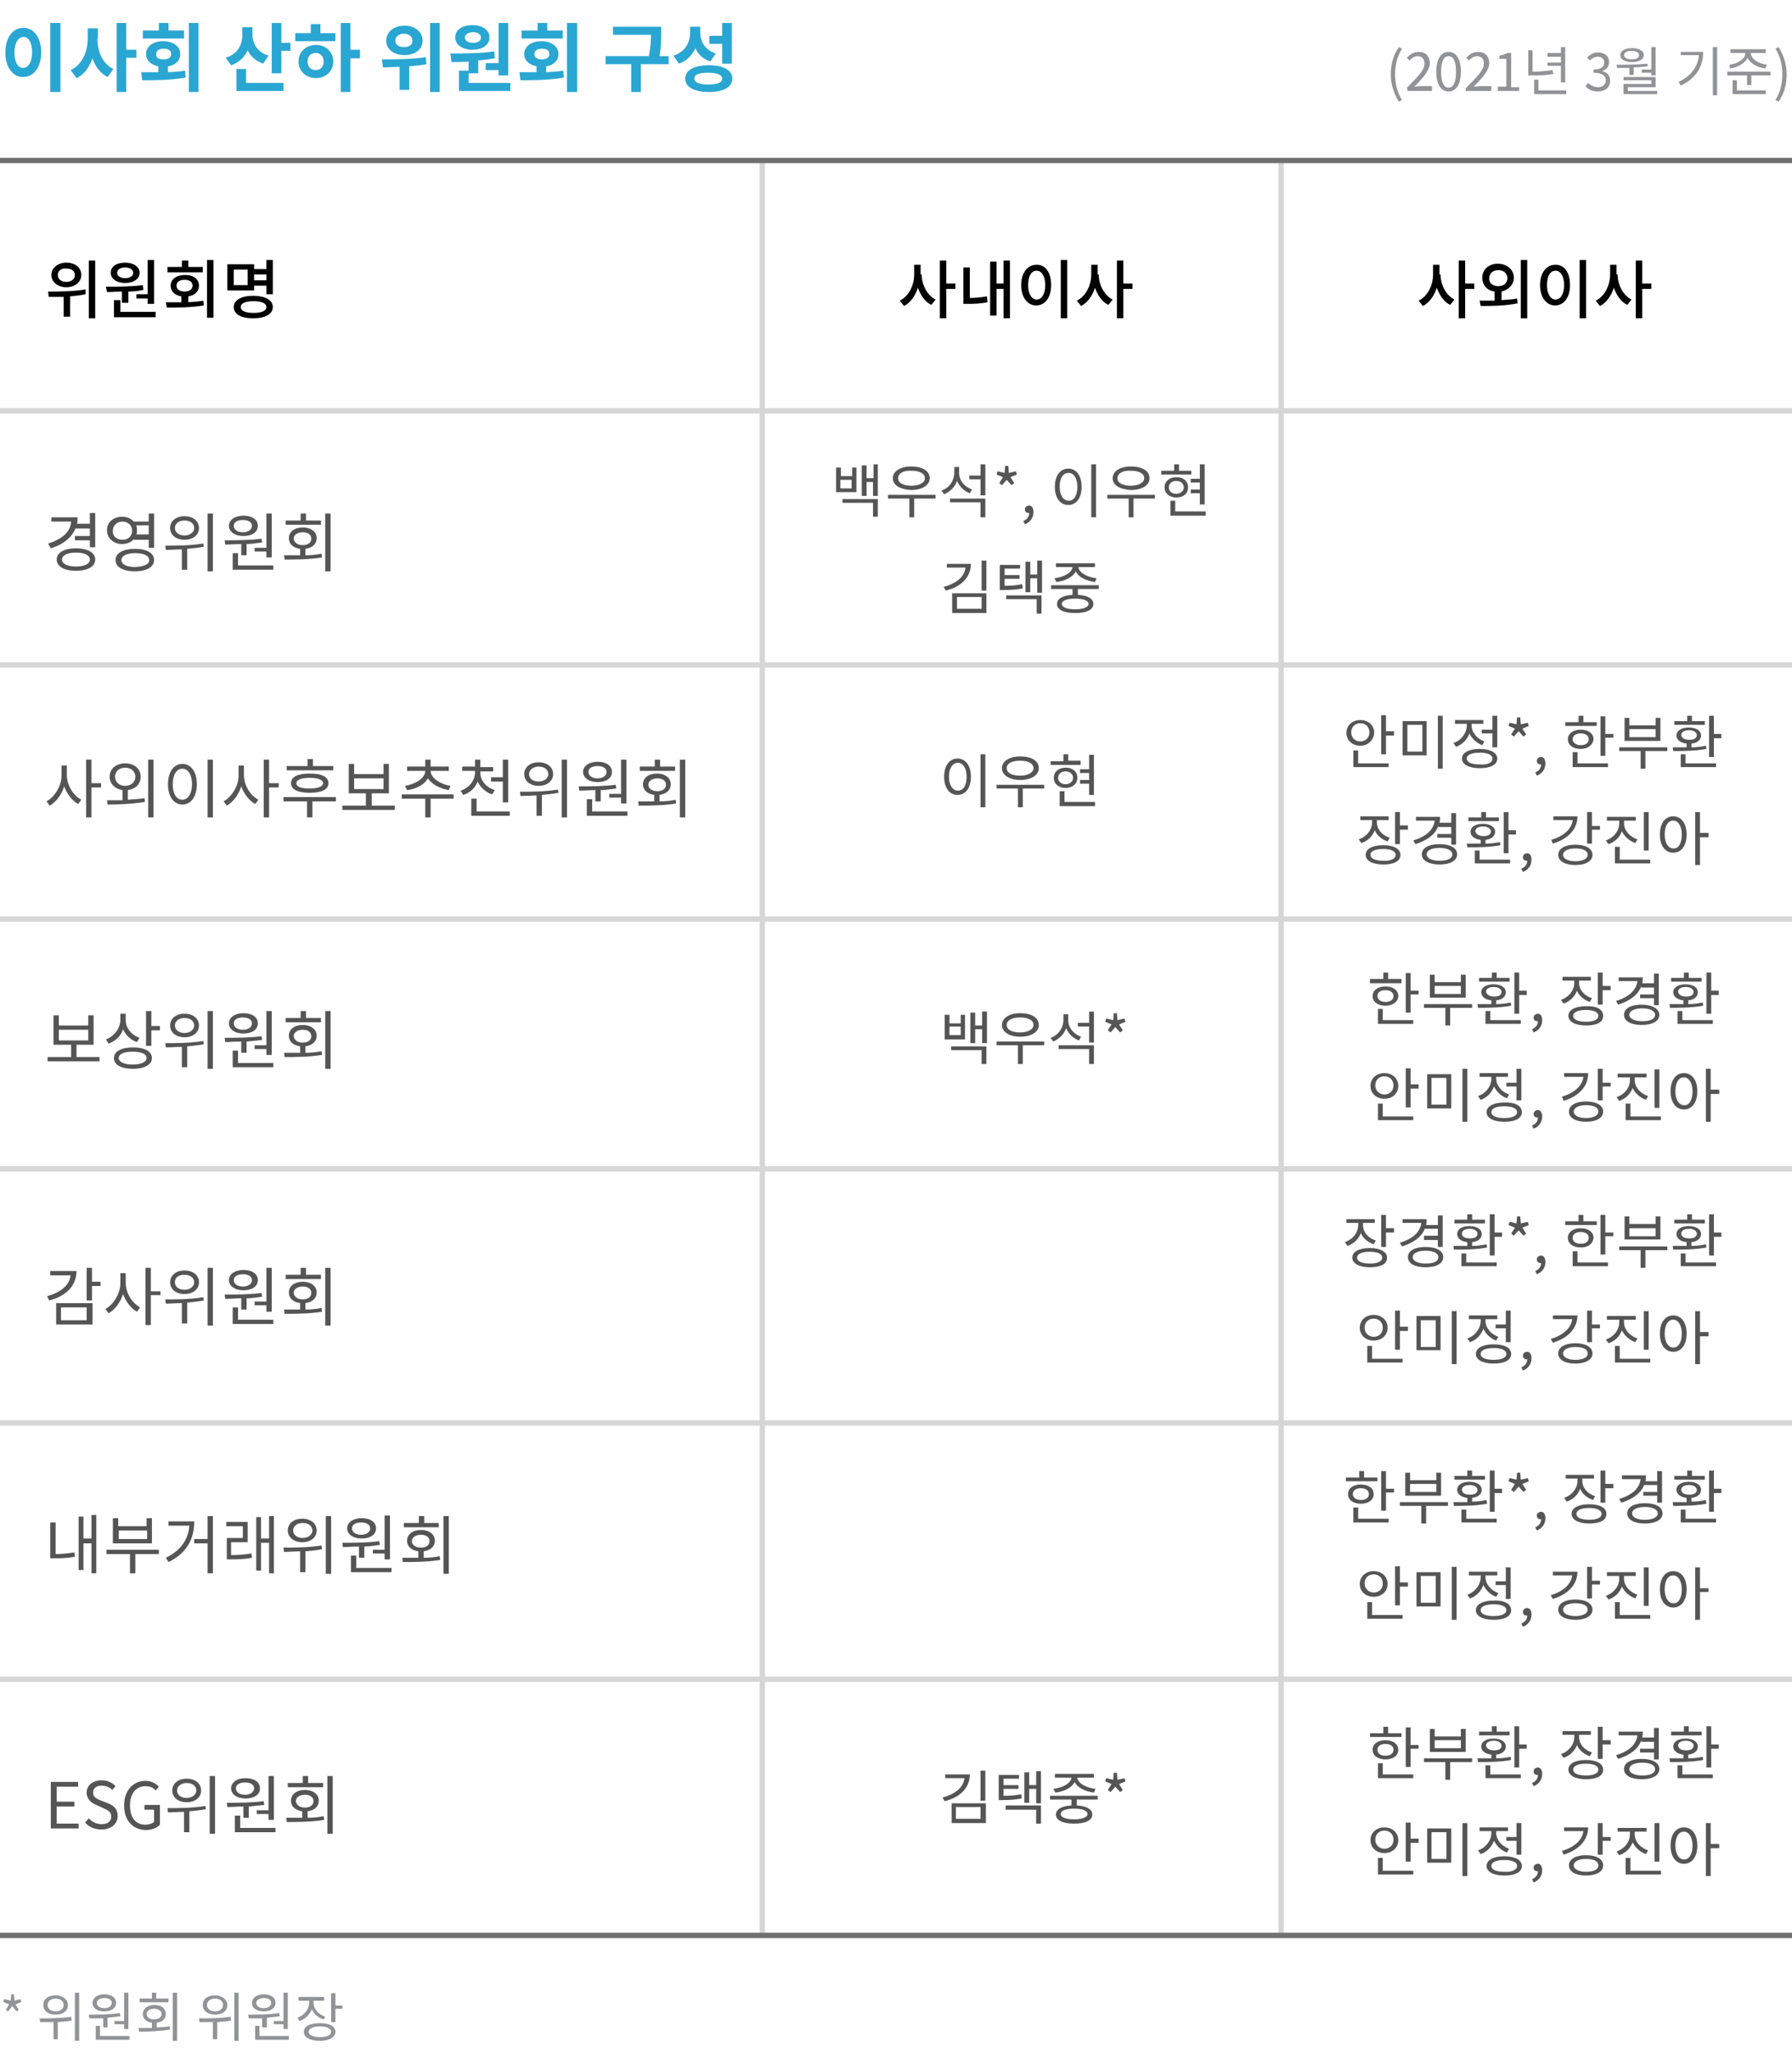 <?xml version="1.0" encoding="utf-8"?>
<!-- Generator: Adobe Illustrator 25.3.1, SVG Export Plug-In . SVG Version: 6.00 Build 0)  -->
<svg version="1.1" id="레이어_1" xmlns="http://www.w3.org/2000/svg" xmlns:xlink="http://www.w3.org/1999/xlink" x="0px"
	 y="0px" viewBox="0 0 335 383.8" style="enable-background:new 0 0 335 383.8;" xml:space="preserve">
<style type="text/css">
	.st0{fill:none;stroke:#D6D6D6;}
	.st1{enable-background:new    ;}
	.st2{fill:#2AA6D3;}
	.st3{fill:#555555;}
	.st4{fill:#929397;}
	.st5{fill:none;stroke:#707070;}
</style>
<g id="그룹_5844">
	<line id="선_398" class="st0" x1="142.5" y1="30" x2="142.5" y2="361.8"/>
	<line id="선_399" class="st0" x1="239.5" y1="30" x2="239.5" y2="361.8"/>
	<path id="패스_1677" class="st0" d="M0,124.3h335"/>
	<path id="패스_3206" class="st0" d="M0,266h335"/>
	<path id="패스_3655" class="st0" d="M0,313.9h335"/>
	<path id="패스_2801" class="st0" d="M0,171.8h335"/>
	<g class="st1">
		<path class="st2" d="M7.7,9.8c0,2.8-1.4,4.6-3.4,4.6C2.4,14.4,1,12.6,1,9.8C1,7,2.4,5.2,4.4,5.2C6.3,5.2,7.7,7,7.7,9.8z M2.7,9.8
			c0,1.9,0.7,2.9,1.6,2.9S6,11.7,6,9.8c0-1.9-0.7-2.9-1.6-2.9S2.7,7.9,2.7,9.8z M11.3,4.3v12.9H9.4V4.3H11.3z"/>
		<path class="st2" d="M18.2,7.2c0,2.3,0.9,4.7,3,5.7l-1.1,1.5c-1.3-0.7-2.3-1.9-2.8-3.5c-0.6,1.6-1.5,3-3,3.7l-1.1-1.5
			c2.2-1,3.2-3.5,3.2-5.9V5.3h1.9V7.2z M25.5,10.8h-1.9v6.4h-1.8V4.3h1.8v5h1.9V10.8z"/>
		<path class="st2" d="M31.5,13.5c1.1-0.1,2.1-0.1,3.1-0.3l0.1,1.3c-2.8,0.5-5.8,0.5-8.1,0.5l-0.2-1.5c1,0,2.1,0,3.2,0v-1.1
			c-1.4-0.3-2.3-1.1-2.3-2.3c0-1.4,1.3-2.4,3.2-2.4c1.9,0,3.2,1,3.2,2.4c0,1.2-0.9,2.1-2.3,2.3V13.5z M34.4,7.2h-7.7V5.7h3V4.3h1.8
			v1.4h2.9V7.2z M30.6,11.1c0.9,0,1.4-0.4,1.4-1c0-0.7-0.6-1-1.4-1c-0.9,0-1.4,0.4-1.4,1C29.1,10.8,29.7,11.1,30.6,11.1z M37.1,4.3
			v12.9h-1.8V4.3H37.1z"/>
		<path class="st2" d="M49.2,11.9c-1.4-0.5-2.4-1.4-2.9-2.5c-0.6,1.3-1.6,2.3-3.1,2.8l-1-1.4c2.2-0.7,3.1-2.4,3.1-4.2V5.1h1.9v1.4
			c0,1.6,0.9,3.3,3,3.9L49.2,11.9z M46.1,15.5H53V17h-8.8v-4.1h1.8V15.5z M54.3,8v1.5h-1.7v4.2h-1.8V4.3h1.8V8H54.3z"/>
		<path class="st2" d="M59.9,6.2h2.8v1.5h-7.5V6.2h2.9V4.5h1.8V6.2z M62.3,11.5c0,1.8-1.4,3.1-3.2,3.1c-1.9,0-3.3-1.3-3.3-3.1
			c0-1.8,1.4-3.1,3.3-3.1C60.9,8.4,62.3,9.7,62.3,11.5z M60.5,11.5c0-1-0.6-1.6-1.5-1.6c-0.9,0-1.5,0.6-1.5,1.6s0.6,1.6,1.5,1.6
			C59.9,13.1,60.5,12.5,60.5,11.5z M67.3,10.9h-1.8v6.3h-1.8V4.3h1.8v5h1.8V10.9z"/>
		<path class="st2" d="M79.7,12c-1,0.2-2.1,0.3-3.2,0.4v4.4h-1.8v-4.3c-1.1,0-2.2,0.1-3.1,0.1l-0.2-1.5c2.3,0,5.4,0,8.2-0.4L79.7,12
			z M72.2,7.6c0-1.6,1.4-2.8,3.4-2.8c1.9,0,3.4,1.1,3.4,2.8c0,1.6-1.4,2.7-3.4,2.7C73.6,10.3,72.2,9.2,72.2,7.6z M73.9,7.6
			c0,0.8,0.7,1.2,1.6,1.2c1,0,1.6-0.4,1.6-1.2c0-0.8-0.7-1.3-1.6-1.3C74.6,6.3,73.9,6.8,73.9,7.6z M82.2,4.3v12.9h-1.8V4.3H82.2z"/>
		<path class="st2" d="M95.4,15.5V17h-9.6v-3.8h1.8v-1.7c-1.1,0.1-2.2,0.1-3.2,0.1L84.2,10c2.4,0,5.5,0,8.2-0.4l0.1,1.3
			c-1,0.2-2,0.3-3.1,0.4v2.4h-1.8v1.8H95.4z M85.1,7c0-1.4,1.3-2.3,3.2-2.3c1.9,0,3.2,0.9,3.2,2.3c0,1.4-1.3,2.3-3.2,2.3
			C86.5,9.3,85.1,8.4,85.1,7z M86.9,7c0,0.6,0.6,1,1.5,1c0.9,0,1.5-0.3,1.5-1c0-0.6-0.6-1-1.5-1C87.5,6.1,86.9,6.4,86.9,7z
			 M93.2,11.8V4.3h1.8v9.8h-1.8v-1h-2.4v-1.3H93.2z"/>
		<path class="st2" d="M102.2,13.5c1.1-0.1,2.1-0.1,3.1-0.3l0.1,1.3c-2.8,0.5-5.8,0.5-8.1,0.5l-0.2-1.5c1,0,2.1,0,3.2,0v-1.1
			c-1.4-0.3-2.3-1.1-2.3-2.3c0-1.4,1.3-2.4,3.2-2.4c1.9,0,3.2,1,3.2,2.4c0,1.2-0.9,2.1-2.3,2.3V13.5z M105.2,7.2h-7.7V5.7h3V4.3h1.8
			v1.4h2.9V7.2z M101.3,11.1c0.9,0,1.4-0.4,1.4-1c0-0.7-0.6-1-1.4-1c-0.9,0-1.4,0.4-1.4,1C99.9,10.8,100.5,11.1,101.3,11.1z
			 M107.9,4.3v12.9H106V4.3H107.9z"/>
		<path class="st2" d="M124.8,12h-5v5.2H118V12h-4.8v-1.5h8.1c0.3-1.6,0.4-2.9,0.4-4h-7.1V5h9v1.2c0,1.2,0,2.5-0.3,4.3h1.7V12z"/>
		<path class="st2" d="M132.8,11.5c-1.4-0.5-2.3-1.3-2.8-2.5c-0.6,1.3-1.6,2.4-3.1,2.9l-1-1.5c2.2-0.7,3.1-2.5,3.1-4.2V5h1.9V6
			c0,1.7,0.8,3.3,2.9,4L132.8,11.5z M136.9,14.7c0,1.6-1.7,2.5-4.4,2.5c-2.7,0-4.4-0.9-4.4-2.5c0-1.6,1.7-2.5,4.4-2.5
			C135.2,12.2,136.9,13.1,136.9,14.7z M135,14.7c0-0.7-0.9-1.1-2.6-1.1c-1.7,0-2.6,0.3-2.6,1.1c0,0.7,0.9,1.1,2.6,1.1
			C134.2,15.8,135,15.4,135,14.7z M135,8.2h-2.4V6.7h2.4V4.3h1.8v7.6H135V8.2z"/>
	</g>
	<path id="패스_1678" class="st0" d="M0,76.8h335"/>
	<path id="패스_3205" class="st0" d="M0,218.5h335"/>
	<g id="그룹_5882">
		<g class="st1">
			<path d="M172.3,51.3c0,1.9,1,3.9,2.6,4.7l-0.8,1c-1.2-0.6-2-1.8-2.5-3.2c-0.5,1.5-1.4,2.8-2.6,3.4l-0.8-1
				c1.7-0.8,2.7-2.9,2.7-4.9v-1.8h1.2V51.3z M178.6,54h-1.7v5.5h-1.2V48.7h1.2v4.3h1.7V54z"/>
			<path d="M181.3,55.7c1,0,2-0.1,3.2-0.3l0.1,1.1c-1.5,0.3-2.7,0.3-3.8,0.3h-0.7v-6.8h1.2V55.7z M188.8,48.7v10.8h-1.2V54h-1.3v5
				h-1.2V48.9h1.2V53h1.3v-4.3H188.8z"/>
			<path d="M196.5,53.3c0,2.4-1.2,3.8-2.8,3.8c-1.6,0-2.8-1.5-2.8-3.8c0-2.3,1.2-3.8,2.8-3.8C195.4,49.4,196.5,50.9,196.5,53.3z
				 M192.2,53.3c0,1.7,0.7,2.7,1.6,2.7c0.9,0,1.6-1,1.6-2.7c0-1.7-0.7-2.7-1.6-2.7C192.8,50.6,192.2,51.6,192.2,53.3z M199.5,48.6
				v10.9h-1.2V48.6H199.5z"/>
			<path d="M205.4,51.3c0,1.9,1,3.9,2.6,4.7l-0.8,1c-1.2-0.6-2-1.8-2.5-3.2c-0.5,1.5-1.4,2.8-2.6,3.4l-0.8-1
				c1.7-0.8,2.7-2.9,2.7-4.9v-1.8h1.2V51.3z M211.7,54H210v5.5h-1.2V48.7h1.2v4.3h1.7V54z"/>
		</g>
		<g class="st1">
			<path d="M269.3,51.3c0,1.9,1,3.9,2.6,4.7l-0.8,1c-1.2-0.6-2-1.8-2.5-3.2c-0.5,1.5-1.4,2.8-2.6,3.4l-0.8-1
				c1.7-0.8,2.7-2.9,2.7-4.9v-1.8h1.2V51.3z M275.6,54h-1.7v5.5h-1.2V48.7h1.2v4.3h1.7V54z"/>
			<path d="M280.7,56.1c1-0.1,2-0.1,2.9-0.3l0.1,0.9c-2.4,0.5-5,0.5-6.9,0.5l-0.2-1c0.8,0,1.8,0,2.8,0v-1.7
				c-1.4-0.2-2.3-1.2-2.3-2.6c0-1.5,1.2-2.6,2.9-2.6c1.7,0,3,1.1,3,2.6c0,1.3-1,2.3-2.3,2.6V56.1z M280.1,53.5c1,0,1.7-0.6,1.7-1.5
				c0-0.9-0.7-1.5-1.7-1.5c-1,0-1.7,0.6-1.7,1.5C278.3,52.9,279.1,53.5,280.1,53.5z M285.5,48.6v10.9h-1.2V48.6H285.5z"/>
			<path d="M293.5,53.3c0,2.4-1.2,3.8-2.8,3.8c-1.6,0-2.8-1.5-2.8-3.8c0-2.3,1.2-3.8,2.8-3.8C292.4,49.4,293.5,50.9,293.5,53.3z
				 M289.2,53.3c0,1.7,0.7,2.7,1.6,2.7c0.9,0,1.6-1,1.6-2.7c0-1.7-0.7-2.7-1.6-2.7C289.8,50.6,289.2,51.6,289.2,53.3z M296.5,48.6
				v10.9h-1.2V48.6H296.5z"/>
			<path d="M302.4,51.3c0,1.9,1,3.9,2.6,4.7l-0.8,1c-1.2-0.6-2-1.8-2.5-3.2c-0.5,1.5-1.4,2.8-2.6,3.4l-0.8-1
				c1.7-0.8,2.7-2.9,2.7-4.9v-1.8h1.2V51.3z M308.7,54H307v5.5h-1.2V48.7h1.2v4.3h1.7V54z"/>
		</g>
		<g class="st1">
			<path d="M16,55c-0.9,0.2-1.9,0.3-2.9,0.4v3.8h-1.2v-3.7c-1,0-2,0-2.8,0l-0.1-1c2,0,4.7,0,7-0.4L16,55z M9.6,51.4
				c0-1.3,1.2-2.3,2.8-2.3s2.8,0.9,2.8,2.3c0,1.3-1.2,2.3-2.8,2.3S9.6,52.7,9.6,51.4z M10.8,51.4c0,0.8,0.7,1.3,1.6,1.3
				c0.9,0,1.6-0.5,1.6-1.3c0-0.8-0.7-1.2-1.6-1.2C11.5,50.1,10.8,50.6,10.8,51.4z M17.8,48.7v10.8h-1.2V48.7H17.8z"/>
			<path d="M22.9,54.5c-1,0-2,0.1-2.9,0.1l-0.2-1c2,0,4.7,0,6.9-0.3l0.1,0.9c-0.9,0.2-1.9,0.3-2.8,0.3v2.1h-1.2V54.5z M20.7,51
				c0-1.2,1.1-1.9,2.7-1.9c1.6,0,2.7,0.8,2.7,1.9s-1.1,1.9-2.7,1.9C21.8,52.9,20.7,52.1,20.7,51z M29.1,58.3v1h-7.8v-3.2h1.2v2.2
				H29.1z M21.9,51c0,0.6,0.6,1,1.5,1c0.9,0,1.5-0.4,1.5-1s-0.6-1-1.5-1C22.5,50,21.9,50.4,21.9,51z M27.6,55v-6.4h1.2v8.2h-1.2v-1
				h-2.1V55H27.6z"/>
			<path d="M35.1,56.5c1-0.1,2-0.1,2.9-0.3l0.1,0.9c-2.4,0.4-5,0.4-6.9,0.4l-0.2-1c0.9,0,1.9,0,2.9,0v-1.1c-1.2-0.2-2-0.9-2-2
				c0-1.2,1.1-2,2.7-2c1.6,0,2.6,0.8,2.6,2c0,1.1-0.8,1.8-2,2V56.5z M37.8,50.9h-6.5v-1h2.7v-1.2h1.2v1.2h2.7V50.9z M34.5,54.5
				c0.9,0,1.5-0.4,1.5-1.1c0-0.7-0.6-1.1-1.5-1.1c-0.9,0-1.5,0.4-1.5,1.1C33,54.1,33.6,54.5,34.5,54.5z M39.9,48.6v10.8h-1.2V48.6
				H39.9z"/>
			<path d="M47.5,54.3h-5v-4.9h5v0.9h2.3v-1.7H51V55h-1.2v-1.6h-2.3V54.3z M46.3,50.4h-2.6v2.9h2.6V50.4z M51,57.4
				c0,1.3-1.4,2.1-3.7,2.1c-2.3,0-3.6-0.8-3.6-2.1s1.4-2.1,3.6-2.1C49.6,55.3,51,56.1,51,57.4z M49.8,57.4c0-0.7-0.9-1.1-2.4-1.1
				s-2.4,0.4-2.4,1.1c0,0.7,0.9,1.1,2.4,1.1S49.8,58.1,49.8,57.4z M47.5,51.3v1.1h2.3v-1.1H47.5z"/>
		</g>
	</g>
	<g id="그룹_5880">
		<g class="st1">
			<path class="st3" d="M180.4,194.3h-3.8v-4.6h0.9v1.6h2.1v-1.6h0.8V194.3z M179.6,191.9h-2.1v1.6h2.1V191.9z M177.8,195.6h6.6v3.3
				h-0.9v-2.6h-5.7V195.6z M184.5,189.1v5.9h-0.9v-2.6h-1.3v2.6h-0.9v-5.7h0.9v2.4h1.3v-2.6H184.5z"/>
			<path class="st3" d="M195.2,195.4h-4v3.5h-0.9v-3.5h-4v-0.7h8.9V195.4z M187.3,191.6c0-1.3,1.4-2.2,3.4-2.2
				c2.1,0,3.5,0.8,3.5,2.2c0,1.3-1.4,2.2-3.5,2.2C188.7,193.8,187.3,192.9,187.3,191.6z M188.2,191.6c0,0.9,1,1.4,2.5,1.4
				c1.5,0,2.5-0.6,2.5-1.4c0-0.9-1-1.4-2.5-1.4C189.2,190.2,188.2,190.7,188.2,191.6z"/>
			<path class="st3" d="M201.7,194.5c-1.1-0.4-1.9-1.2-2.4-2.3c-0.4,1.2-1.3,2-2.4,2.5l-0.5-0.7c1.5-0.5,2.4-1.9,2.4-3.4v-1h0.9v1.1
				c0,1.4,1,2.6,2.4,3.1L201.7,194.5z M197.9,195.4h6.6v3.5h-0.9v-2.8h-5.7V195.4z M204.5,189.1v5.8h-0.9v-3h-2.1v-0.7h2.1v-2.1
				H204.5z"/>
			<path class="st3" d="M207.1,192.6l0.7-1.1l-1.2-0.5l0.2-0.6l1.3,0.3l0.1-1.3h0.6l0.1,1.3l1.3-0.3l0.2,0.6l-1.2,0.5l0.7,1.1
				l-0.5,0.4l-0.9-1l-0.9,1L207.1,192.6z"/>
		</g>
		<g class="st1">
			<path class="st3" d="M181.5,145.2c0,2.1-1,3.4-2.5,3.4c-1.5,0-2.5-1.3-2.5-3.4s1-3.4,2.5-3.4
				C180.5,141.8,181.5,143.1,181.5,145.2z M177.4,145.2c0,1.6,0.7,2.6,1.7,2.6c1,0,1.6-1,1.6-2.6c0-1.6-0.7-2.6-1.6-2.6
				C178,142.6,177.4,143.7,177.4,145.2z M184.2,141v9.9h-0.9V141H184.2z"/>
			<path class="st3" d="M195.2,147.4h-4v3.5h-0.9v-3.5h-4v-0.7h8.9V147.4z M187.3,143.6c0-1.3,1.4-2.2,3.4-2.2
				c2.1,0,3.5,0.8,3.5,2.2c0,1.3-1.4,2.2-3.5,2.2C188.7,145.8,187.3,144.9,187.3,143.6z M188.2,143.6c0,0.9,1,1.4,2.5,1.4
				c1.5,0,2.5-0.6,2.5-1.4c0-0.9-1-1.4-2.5-1.4C189.2,142.2,188.2,142.7,188.2,143.6z"/>
			<path class="st3" d="M201.9,143h-5.5v-0.7h2.4V141h0.9v1.2h2.3V143z M199.2,147.3c-1.3,0-2.2-0.8-2.2-1.9c0-1.1,0.9-1.9,2.2-1.9
				s2.2,0.7,2.2,1.9C201.4,146.5,200.5,147.3,199.2,147.3z M199.2,146.6c0.8,0,1.4-0.5,1.4-1.2c0-0.7-0.6-1.2-1.4-1.2
				s-1.4,0.5-1.4,1.2C197.8,146.1,198.4,146.6,199.2,146.6z M204.7,150v0.7h-6.6v-2.8h0.9v2H204.7z M203.6,143.7v-2.6h0.9v7.5h-0.9
				v-2.1h-1.7v-0.7h1.7v-1.3h-1.7v-0.7H203.6z"/>
		</g>
		<g class="st1">
			<path class="st3" d="M160.1,92h-3.8v-4.6h0.9V89h2.1v-1.6h0.8V92z M159.2,89.7h-2.1v1.6h2.1V89.7z M157.5,93.3h6.6v3.3h-0.9V94
				h-5.7V93.3z M164.1,86.8v5.9h-0.9v-2.6H162v2.6h-0.9V87h0.9v2.4h1.3v-2.6H164.1z"/>
			<path class="st3" d="M174.9,93.2h-4v3.5h-0.9v-3.5h-4v-0.7h8.9V93.2z M166.9,89.4c0-1.3,1.4-2.2,3.4-2.2c2.1,0,3.5,0.8,3.5,2.2
				c0,1.3-1.4,2.2-3.5,2.2C168.3,91.5,166.9,90.7,166.9,89.4z M167.9,89.4c0,0.9,1,1.4,2.5,1.4c1.5,0,2.5-0.6,2.5-1.4
				c0-0.9-1-1.4-2.5-1.4C168.9,87.9,167.9,88.5,167.9,89.4z"/>
			<path class="st3" d="M181.3,92.2c-1.1-0.4-1.9-1.2-2.4-2.3c-0.4,1.2-1.3,2-2.4,2.5l-0.5-0.7c1.5-0.5,2.4-1.9,2.4-3.4v-1h0.9v1.1
				c0,1.4,1,2.6,2.4,3.1L181.3,92.2z M177.6,93.2h6.6v3.5h-0.9v-2.8h-5.7V93.2z M184.2,86.8v5.8h-0.9v-3h-2.1v-0.7h2.1v-2.1H184.2z"
				/>
			<path class="st3" d="M186.8,90.3l0.7-1.1l-1.2-0.5l0.2-0.6l1.3,0.3l0.1-1.3h0.6l0.1,1.3l1.3-0.3l0.2,0.6l-1.2,0.5l0.7,1.1
				l-0.5,0.4l-0.9-1l-0.9,1L186.8,90.3z"/>
			<path class="st3" d="M191.3,97.4c0.7-0.3,1.1-0.8,1.1-1.5c0,0-0.1,0-0.1,0c-0.4,0-0.7-0.2-0.7-0.7c0-0.4,0.4-0.7,0.8-0.7
				c0.5,0,0.8,0.5,0.8,1.2c0,1.1-0.6,1.9-1.6,2.3L191.3,97.4z"/>
			<path class="st3" d="M202.2,91c0,2.1-1,3.4-2.5,3.4c-1.5,0-2.5-1.3-2.5-3.4s1-3.4,2.5-3.4C201.2,87.6,202.2,88.9,202.2,91z
				 M198.1,91c0,1.6,0.7,2.6,1.7,2.6c1,0,1.6-1,1.6-2.6c0-1.6-0.7-2.6-1.6-2.6C198.7,88.4,198.1,89.4,198.1,91z M204.9,86.8v9.9H204
				v-9.9H204.9z"/>
			<path class="st3" d="M215.9,93.2h-4v3.5h-0.9v-3.5h-4v-0.7h8.9V93.2z M208,89.4c0-1.3,1.4-2.2,3.4-2.2c2.1,0,3.5,0.8,3.5,2.2
				c0,1.3-1.4,2.2-3.5,2.2C209.4,91.5,208,90.7,208,89.4z M208.9,89.4c0,0.9,1,1.4,2.5,1.4c1.5,0,2.5-0.6,2.5-1.4
				c0-0.9-1-1.4-2.5-1.4C209.9,87.9,208.9,88.5,208.9,89.4z"/>
			<path class="st3" d="M222.6,88.7h-5.5V88h2.4v-1.2h0.9V88h2.3V88.7z M219.9,93c-1.3,0-2.2-0.8-2.2-1.9c0-1.1,0.9-1.9,2.2-1.9
				s2.2,0.7,2.2,1.9C222.1,92.3,221.2,93,219.9,93z M219.9,92.3c0.8,0,1.4-0.5,1.4-1.2c0-0.7-0.6-1.2-1.4-1.2s-1.4,0.5-1.4,1.2
				C218.5,91.9,219.1,92.3,219.9,92.3z M225.4,95.7v0.7h-6.6v-2.8h0.9v2H225.4z M224.3,89.4v-2.6h0.9v7.5h-0.9v-2.1h-1.7v-0.7h1.7
				v-1.3h-1.7v-0.7H224.3z"/>
		</g>
		<g class="st1">
			<path class="st3" d="M181.5,105.4c0,2.5-1.8,4.3-4.7,5l-0.4-0.7c2.4-0.6,3.9-1.9,4.1-3.6H177v-0.7H181.5z M178,110.9h6.4v3.7H178
				V110.9z M178.9,113.8h4.6v-2.2h-4.6V113.8z M184.4,104.8v5.6h-0.9v-5.6H184.4z"/>
			<path class="st3" d="M191.2,110c-1.1,0.2-2.1,0.3-3.7,0.3h-0.6v-4.7h3.8v0.7h-2.9v1.2h2.8v0.7h-2.8v1.3c1.4,0,2.3-0.1,3.3-0.3
				L191.2,110z M188.1,111.3h6.6v3.4h-0.9V112h-5.7V111.3z M194.8,104.8v6h-0.9v-2.7h-1.3v2.6h-0.9V105h0.9v2.4h1.3v-2.6H194.8z"/>
			<path class="st3" d="M201.5,110.1v1.1c1.8,0.1,2.9,0.7,2.9,1.7c0,1.1-1.3,1.7-3.4,1.7c-2.1,0-3.4-0.6-3.4-1.7
				c0-1,1.1-1.6,2.9-1.7v-1.1h-4v-0.7h8.9v0.7H201.5z M197.1,108.1c1.7-0.2,3.3-1,3.4-2.1h-3.1v-0.7h7.3v0.7h-3.1
				c0.1,1.1,1.7,1.9,3.4,2.1l-0.3,0.7c-1.6-0.2-3.1-0.9-3.6-2c-0.5,1.1-2,1.8-3.6,2L197.1,108.1z M201,111.9c-1.6,0-2.5,0.4-2.5,1
				s0.9,1,2.5,1c1.5,0,2.5-0.4,2.5-1S202.6,111.9,201,111.9z"/>
		</g>
		<g class="st1">
			<path class="st3" d="M181.3,331.7c0,2.5-1.8,4.3-4.7,5l-0.4-0.7c2.4-0.6,3.9-1.9,4.1-3.6h-3.6v-0.7H181.3z M177.9,337.1h6.4v3.7
				h-6.4V337.1z M178.7,340h4.6v-2.2h-4.6V340z M184.2,331v5.6h-0.9V331H184.2z"/>
			<path class="st3" d="M191,336.2c-1.1,0.2-2.1,0.3-3.7,0.3h-0.6v-4.7h3.8v0.7h-2.9v1.2h2.8v0.7h-2.8v1.3c1.4,0,2.3-0.1,3.3-0.3
				L191,336.2z M188,337.5h6.6v3.4h-0.9v-2.6H188V337.5z M194.6,331.1v6h-0.9v-2.7h-1.3v2.6h-0.9v-5.7h0.9v2.4h1.3v-2.6H194.6z"/>
			<path class="st3" d="M201.3,336.4v1.1c1.8,0.1,2.9,0.7,2.9,1.7c0,1.1-1.3,1.7-3.4,1.7c-2.1,0-3.4-0.6-3.4-1.7
				c0-1,1.1-1.6,2.9-1.7v-1.1h-4v-0.7h8.9v0.7H201.3z M196.9,334.4c1.7-0.2,3.3-1,3.4-2.1h-3.1v-0.7h7.3v0.7h-3.1
				c0.1,1.1,1.7,1.9,3.4,2.1l-0.3,0.7c-1.6-0.2-3.1-0.9-3.6-2c-0.5,1.1-2,1.8-3.6,2L196.9,334.4z M200.8,338.1c-1.6,0-2.5,0.4-2.5,1
				s0.9,1,2.5,1c1.5,0,2.5-0.4,2.5-1S202.4,338.1,200.8,338.1z"/>
			<path class="st3" d="M207.1,334.6l0.7-1.1l-1.2-0.5l0.2-0.6l1.3,0.3l0.1-1.3h0.6l0.1,1.3l1.3-0.3l0.2,0.6l-1.2,0.5l0.7,1.1
				l-0.5,0.4l-0.9-1l-0.9,1L207.1,334.6z"/>
		</g>
	</g>
	<g id="그룹_5879">
		<g class="st1">
			<path class="st3" d="M261.9,183.8h-5.8V183h2.5v-1.2h0.9v1.2h2.5V183.8z M259,188c-1.4,0-2.4-0.7-2.4-1.8c0-1.1,1-1.8,2.4-1.8
				c1.4,0,2.4,0.7,2.4,1.8C261.4,187.2,260.4,188,259,188z M259,187.3c0.9,0,1.5-0.4,1.5-1.1c0-0.7-0.6-1.1-1.5-1.1
				c-0.9,0-1.5,0.4-1.5,1.1C257.5,186.8,258.1,187.3,259,187.3z M258.5,190.7h5.7v0.7h-6.6v-2.8h0.9V190.7z M265.2,185.1v0.8h-1.5
				v3.4h-0.9v-7.4h0.9v3.3H265.2z"/>
			<path class="st3" d="M275.1,188.4h-4v3.3h-0.9v-3.3h-4v-0.7h9V188.4z M274,186.5h-6.7v-4.3h0.9v1.4h4.9v-1.4h0.9V186.5z
				 M273.1,184.3h-4.9v1.5h4.9V184.3z"/>
			<path class="st3" d="M282.5,188c-2.1,0.4-4.5,0.4-6.2,0.4l-0.1-0.7c0.8,0,1.7,0,2.6,0v-0.7c-1.1-0.1-1.9-0.7-1.9-1.5
				c0-0.9,0.9-1.5,2.3-1.5c1.4,0,2.3,0.6,2.3,1.5c0,0.8-0.7,1.4-1.8,1.5v0.7c0.9,0,1.8-0.1,2.7-0.3L282.5,188z M282.2,183.5h-5.7
				v-0.7h2.4v-1h0.9v1h2.4V183.5z M278.6,190.7h5.7v0.7h-6.6V189h0.9V190.7z M279.3,186.3c0.9,0,1.4-0.3,1.4-0.9
				c0-0.5-0.6-0.9-1.4-0.9c-0.9,0-1.5,0.3-1.5,0.9C277.9,185.9,278.5,186.3,279.3,186.3z M285.4,185.3v0.7H284v3.5h-0.9v-7.7h0.9
				v3.4H285.4z"/>
			<path class="st3" d="M286.4,192.4c0.7-0.3,1.1-0.8,1.1-1.5c0,0-0.1,0-0.1,0c-0.4,0-0.7-0.2-0.7-0.7c0-0.4,0.4-0.7,0.8-0.7
				c0.5,0,0.8,0.5,0.8,1.2c0,1.1-0.6,1.9-1.6,2.3L286.4,192.4z"/>
			<path class="st3" d="M297.2,187.3c-1.1-0.4-2-1.1-2.4-2.1c-0.4,1.1-1.3,2-2.5,2.4l-0.5-0.7c1.5-0.5,2.5-1.8,2.5-3.2v-0.4h-2.2
				v-0.7h5.3v0.7h-2.2v0.4c0,1.3,0.9,2.4,2.4,2.9L297.2,187.3z M299.7,189.9c0,1.2-1.2,1.8-3.2,1.8c-2,0-3.3-0.7-3.3-1.8
				c0-1.1,1.2-1.8,3.3-1.8C298.5,188,299.7,188.7,299.7,189.9z M298.8,189.9c0-0.7-0.9-1.1-2.3-1.1c-1.5,0-2.4,0.4-2.4,1.1
				c0,0.7,0.9,1.1,2.4,1.1C297.9,191,298.8,190.6,298.8,189.9z M301.1,184.3v0.8h-1.5v2.7h-0.9v-6h0.9v2.5H301.1z"/>
			<path class="st3" d="M306.8,184.4c-0.6,1.6-2.1,2.7-4.3,3.4l-0.4-0.7c2.4-0.7,3.8-2,4-3.7h-3.5v-0.7h4.5c0,0.4,0,0.7-0.1,1.1h2.2
				v-1.8h0.9v5.9h-0.9v-1.3h-2.6v-0.7h2.6v-1.3H306.8z M310.2,189.7c0,1.2-1.3,1.9-3.3,1.9s-3.3-0.7-3.3-1.9c0-1.2,1.3-1.9,3.3-1.9
				S310.2,188.6,310.2,189.7z M309.4,189.7c0-0.7-0.9-1.2-2.4-1.2s-2.4,0.5-2.4,1.2c0,0.7,0.9,1.2,2.4,1.2S309.4,190.5,309.4,189.7z
				"/>
			<path class="st3" d="M318.4,188c-2.1,0.4-4.5,0.4-6.2,0.4l-0.1-0.7c0.8,0,1.7,0,2.6,0v-0.7c-1.1-0.1-1.9-0.7-1.9-1.5
				c0-0.9,0.9-1.5,2.3-1.5c1.4,0,2.3,0.6,2.3,1.5c0,0.8-0.7,1.4-1.8,1.5v0.7c0.9,0,1.8-0.1,2.7-0.3L318.4,188z M318.1,183.5h-5.7
				v-0.7h2.4v-1h0.9v1h2.4V183.5z M314.5,190.7h5.7v0.7h-6.6V189h0.9V190.7z M315.2,186.3c0.9,0,1.4-0.3,1.4-0.9
				c0-0.5-0.6-0.9-1.4-0.9c-0.9,0-1.5,0.3-1.5,0.9C313.8,185.9,314.3,186.3,315.2,186.3z M321.3,185.3v0.7h-1.4v3.5h-0.9v-7.7h0.9
				v3.4H321.3z"/>
		</g>
		<g class="st1">
			<path class="st3" d="M258.8,205.4c-1.5,0-2.6-1-2.6-2.4c0-1.4,1.1-2.4,2.6-2.4c1.5,0,2.6,1,2.6,2.4
				C261.4,204.4,260.3,205.4,258.8,205.4z M258.8,204.6c1,0,1.7-0.7,1.7-1.7c0-1-0.7-1.7-1.7-1.7c-1,0-1.7,0.7-1.7,1.7
				C257.1,203.9,257.9,204.6,258.8,204.6z M258.5,208.7h5.7v0.7h-6.6v-3.1h0.9V208.7z M265.2,202.8v0.7h-1.5v3.5h-0.9v-7.3h0.9v3
				H265.2z"/>
			<path class="st3" d="M271.3,200.8v6.4h-4.5v-6.4H271.3z M267.6,201.5v5h2.8v-5H267.6z M274.3,199.8v9.9h-0.9v-9.9H274.3z"/>
			<path class="st3" d="M281.7,205.3c-1.1-0.4-1.9-1.2-2.4-2.2c-0.4,1.1-1.3,2.1-2.5,2.5l-0.5-0.7c1.5-0.5,2.5-1.9,2.5-3.3v-0.3
				h-2.2v-0.7h5.3v0.7h-2.2v0.3c0,1.3,1,2.5,2.4,3L281.7,205.3z M284.5,207.9c0,1.2-1.3,1.8-3.3,1.8c-2,0-3.3-0.7-3.3-1.8
				s1.3-1.8,3.3-1.8C283.2,206,284.5,206.7,284.5,207.9z M283.6,207.9c0-0.7-0.9-1.1-2.4-1.1c-1.5,0-2.4,0.4-2.4,1.1
				c0,0.7,0.9,1.1,2.4,1.1C282.7,209,283.6,208.6,283.6,207.9z M283.5,202.4v-2.6h0.9v5.9h-0.9v-2.6h-1.9v-0.7H283.5z"/>
			<path class="st3" d="M286.4,210.4c0.7-0.3,1.1-0.8,1.1-1.5c0,0-0.1,0-0.1,0c-0.4,0-0.7-0.2-0.7-0.7c0-0.4,0.4-0.7,0.8-0.7
				c0.5,0,0.8,0.5,0.8,1.2c0,1.1-0.6,1.9-1.6,2.3L286.4,210.4z"/>
			<path class="st3" d="M296.9,200.6c0,2.5-1.7,4.3-4.6,5.2L292,205c2.3-0.7,3.8-2,4-3.7h-3.6v-0.7H296.9z M299.7,207.8
				c0,1.2-1.3,1.9-3.2,1.9s-3.2-0.7-3.2-1.9c0-1.2,1.3-1.9,3.2-1.9S299.7,206.6,299.7,207.8z M298.8,207.8c0-0.8-0.9-1.2-2.3-1.2
				c-1.4,0-2.3,0.5-2.3,1.2c0,0.7,0.9,1.2,2.3,1.2C297.9,209,298.8,208.5,298.8,207.8z M301.1,202.4v0.7h-1.5v2.6h-0.9v-5.9h0.9v2.6
				H301.1z"/>
			<path class="st3" d="M307.7,205.6c-1.1-0.4-2-1.2-2.5-2.2c-0.4,1.1-1.3,2-2.5,2.4l-0.5-0.7c1.5-0.5,2.5-1.8,2.5-3.2v-0.5h-2.3
				v-0.7h5.4v0.7h-2.2v0.5c0,1.3,1,2.5,2.5,3L307.7,205.6z M310.5,208.7v0.7h-6.6v-3.1h0.9v2.4H310.5z M310.2,207.1h-0.9v-7.2h0.9
				V207.1z"/>
			<path class="st3" d="M317.3,204c0,2.1-1,3.4-2.5,3.4s-2.5-1.3-2.5-3.4s1-3.4,2.5-3.4S317.3,201.9,317.3,204z M316.4,204
				c0-1.6-0.7-2.6-1.6-2.6c-1,0-1.6,1-1.6,2.6c0,1.6,0.7,2.6,1.6,2.6C315.8,206.7,316.4,205.6,316.4,204z M321.4,204.5h-1.6v5.2
				h-0.9v-9.9h0.9v3.9h1.6V204.5z"/>
		</g>
		<g class="st1">
			<path class="st3" d="M256.8,232.6c-1.1-0.4-2-1.1-2.4-2.1c-0.4,1.1-1.3,2-2.5,2.4l-0.5-0.7c1.5-0.5,2.5-1.8,2.5-3.2v-0.4h-2.2
				v-0.7h5.3v0.7h-2.2v0.4c0,1.3,0.9,2.4,2.4,2.9L256.8,232.6z M259.3,235.1c0,1.2-1.2,1.8-3.2,1.8c-2,0-3.3-0.7-3.3-1.8
				c0-1.1,1.2-1.8,3.3-1.8C258,233.3,259.3,234,259.3,235.1z M258.4,235.1c0-0.7-0.9-1.1-2.3-1.1c-1.5,0-2.4,0.4-2.4,1.1
				c0,0.7,0.9,1.1,2.4,1.1C257.5,236.2,258.4,235.8,258.4,235.1z M260.6,229.6v0.8h-1.5v2.7h-0.9v-6h0.9v2.5H260.6z"/>
			<path class="st3" d="M266.4,229.6c-0.6,1.6-2.1,2.7-4.3,3.4l-0.4-0.7c2.4-0.7,3.8-2,4-3.7h-3.5v-0.7h4.5c0,0.4,0,0.7-0.1,1.1h2.2
				v-1.8h0.9v5.9h-0.9v-1.3h-2.6V231h2.6v-1.3H266.4z M269.8,235c0,1.2-1.3,1.9-3.3,1.9c-2,0-3.3-0.7-3.3-1.9c0-1.2,1.3-1.9,3.3-1.9
				C268.5,233.1,269.8,233.8,269.8,235z M268.9,235c0-0.7-0.9-1.2-2.4-1.2c-1.5,0-2.4,0.5-2.4,1.2c0,0.7,0.9,1.2,2.4,1.2
				C268,236.2,268.9,235.8,268.9,235z"/>
			<path class="st3" d="M278,233.2c-2.1,0.4-4.5,0.4-6.2,0.4l-0.1-0.7c0.8,0,1.7,0,2.6,0v-0.7c-1.1-0.1-1.9-0.7-1.9-1.5
				c0-0.9,0.9-1.5,2.3-1.5c1.4,0,2.3,0.6,2.3,1.5c0,0.8-0.7,1.4-1.8,1.5v0.7c0.9,0,1.8-0.1,2.7-0.3L278,233.2z M277.6,228.7h-5.7
				V228h2.4v-1h0.9v1h2.4V228.7z M274.1,236h5.7v0.7h-6.6v-2.4h0.9V236z M274.8,231.5c0.9,0,1.4-0.3,1.4-0.9c0-0.5-0.6-0.9-1.4-0.9
				c-0.9,0-1.5,0.3-1.5,0.9C273.3,231.2,273.9,231.5,274.8,231.5z M280.8,230.5v0.7h-1.4v3.5h-0.9v-7.7h0.9v3.4H280.8z"/>
			<path class="st3" d="M282.5,230.6l0.7-1.1L282,229l0.2-0.6l1.3,0.3l0.1-1.3h0.6l0.1,1.3l1.3-0.3l0.2,0.6l-1.2,0.5l0.7,1.1
				l-0.5,0.4l-0.9-1l-0.9,1L282.5,230.6z"/>
			<path class="st3" d="M287,237.6c0.7-0.3,1.1-0.8,1.1-1.5c0,0-0.1,0-0.1,0c-0.4,0-0.7-0.2-0.7-0.7c0-0.4,0.4-0.7,0.8-0.7
				c0.5,0,0.8,0.5,0.8,1.2c0,1.1-0.6,1.9-1.6,2.3L287,237.6z"/>
			<path class="st3" d="M298.4,229h-5.8v-0.7h2.5v-1.2h0.9v1.2h2.5V229z M295.5,233.2c-1.4,0-2.4-0.7-2.4-1.8c0-1.1,1-1.8,2.4-1.8
				c1.4,0,2.4,0.7,2.4,1.8C297.8,232.5,296.9,233.2,295.5,233.2z M295.5,232.5c0.9,0,1.5-0.4,1.5-1.1c0-0.7-0.6-1.1-1.5-1.1
				c-0.9,0-1.5,0.4-1.5,1.1C294,232.1,294.6,232.5,295.5,232.5z M294.9,236h5.7v0.7H294v-2.8h0.9V236z M301.6,230.3v0.8h-1.5v3.4
				h-0.9v-7.4h0.9v3.3H301.6z"/>
			<path class="st3" d="M311.6,233.7h-4v3.3h-0.9v-3.3h-4v-0.7h9V233.7z M310.4,231.7h-6.7v-4.3h0.9v1.4h4.9v-1.4h0.9V231.7z
				 M309.5,229.6h-4.9v1.5h4.9V229.6z"/>
			<path class="st3" d="M319,233.2c-2.1,0.4-4.5,0.4-6.2,0.4l-0.1-0.7c0.8,0,1.7,0,2.6,0v-0.7c-1.1-0.1-1.9-0.7-1.9-1.5
				c0-0.9,0.9-1.5,2.3-1.5c1.4,0,2.3,0.6,2.3,1.5c0,0.8-0.7,1.4-1.8,1.5v0.7c0.9,0,1.8-0.1,2.7-0.3L319,233.2z M318.6,228.7H313V228
				h2.4v-1h0.9v1h2.4V228.7z M315.1,236h5.7v0.7h-6.6v-2.4h0.9V236z M315.8,231.5c0.9,0,1.4-0.3,1.4-0.9c0-0.5-0.6-0.9-1.4-0.9
				c-0.9,0-1.5,0.3-1.5,0.9C314.3,231.2,314.9,231.5,315.8,231.5z M321.8,230.5v0.7h-1.4v3.5h-0.9v-7.7h0.9v3.4H321.8z"/>
		</g>
		<g class="st1">
			<path class="st3" d="M256.8,250.6c-1.5,0-2.6-1-2.6-2.4c0-1.4,1.1-2.4,2.6-2.4c1.5,0,2.6,1,2.6,2.4
				C259.4,249.6,258.3,250.6,256.8,250.6z M256.8,249.9c1,0,1.7-0.7,1.7-1.7c0-1-0.7-1.7-1.7-1.7c-1,0-1.7,0.7-1.7,1.7
				C255.1,249.2,255.9,249.9,256.8,249.9z M256.5,254h5.7v0.7h-6.6v-3.1h0.9V254z M263.2,248.1v0.7h-1.5v3.5h-0.9v-7.3h0.9v3H263.2z
				"/>
			<path class="st3" d="M269.3,246v6.4h-4.5V246H269.3z M265.6,246.8v5h2.8v-5H265.6z M272.3,245.1v9.9h-0.9v-9.9H272.3z"/>
			<path class="st3" d="M279.7,250.6c-1.1-0.4-1.9-1.2-2.4-2.2c-0.4,1.1-1.3,2.1-2.5,2.5l-0.5-0.7c1.5-0.5,2.5-1.9,2.5-3.3v-0.3
				h-2.2v-0.7h5.3v0.7h-2.2v0.3c0,1.3,1,2.5,2.4,3L279.7,250.6z M282.5,253.1c0,1.2-1.3,1.8-3.3,1.8c-2,0-3.3-0.7-3.3-1.8
				s1.3-1.8,3.3-1.8C281.2,251.3,282.5,251.9,282.5,253.1z M281.6,253.1c0-0.7-0.9-1.1-2.4-1.1c-1.5,0-2.4,0.4-2.4,1.1
				c0,0.7,0.9,1.1,2.4,1.1C280.7,254.2,281.6,253.8,281.6,253.1z M281.5,247.6v-2.6h0.9v5.9h-0.9v-2.6h-1.9v-0.7H281.5z"/>
			<path class="st3" d="M284.4,255.6c0.7-0.3,1.1-0.8,1.1-1.5c0,0-0.1,0-0.1,0c-0.4,0-0.7-0.2-0.7-0.7c0-0.4,0.4-0.7,0.8-0.7
				c0.5,0,0.8,0.5,0.8,1.2c0,1.1-0.6,1.9-1.6,2.3L284.4,255.6z"/>
			<path class="st3" d="M294.9,245.8c0,2.5-1.7,4.3-4.6,5.2l-0.4-0.7c2.3-0.7,3.8-2,4-3.7h-3.6v-0.7H294.9z M297.7,253
				c0,1.2-1.3,1.9-3.2,1.9s-3.2-0.7-3.2-1.9c0-1.2,1.3-1.9,3.2-1.9S297.7,251.8,297.7,253z M296.8,253c0-0.8-0.9-1.2-2.3-1.2
				c-1.4,0-2.3,0.5-2.3,1.2c0,0.7,0.9,1.2,2.3,1.2C295.9,254.2,296.8,253.8,296.8,253z M299.1,247.6v0.7h-1.5v2.6h-0.9v-5.9h0.9v2.6
				H299.1z"/>
			<path class="st3" d="M305.7,250.9c-1.1-0.4-2-1.2-2.5-2.2c-0.4,1.1-1.3,2-2.5,2.4l-0.5-0.7c1.5-0.5,2.5-1.8,2.5-3.2v-0.5h-2.3
				v-0.7h5.4v0.7h-2.2v0.5c0,1.3,1,2.5,2.5,3L305.7,250.9z M308.5,254v0.7h-6.6v-3.1h0.9v2.4H308.5z M308.2,252.3h-0.9v-7.2h0.9
				V252.3z"/>
			<path class="st3" d="M315.3,249.3c0,2.1-1,3.4-2.5,3.4s-2.5-1.3-2.5-3.4s1-3.4,2.5-3.4S315.3,247.2,315.3,249.3z M314.4,249.3
				c0-1.6-0.7-2.6-1.6-2.6c-1,0-1.6,1-1.6,2.6c0,1.6,0.7,2.6,1.6,2.6C313.8,251.9,314.4,250.9,314.4,249.3z M319.4,249.8h-1.6v5.2
				h-0.9v-9.9h0.9v3.9h1.6V249.8z"/>
		</g>
		<g class="st1">
			<path class="st3" d="M254.3,139.4c-1.5,0-2.6-1-2.6-2.4c0-1.4,1.1-2.4,2.6-2.4s2.6,1,2.6,2.4
				C256.8,138.4,255.7,139.4,254.3,139.4z M254.3,138.6c1,0,1.7-0.7,1.7-1.7c0-1-0.7-1.7-1.7-1.7c-1,0-1.7,0.7-1.7,1.7
				C252.6,137.9,253.3,138.6,254.3,138.6z M253.9,142.7h5.7v0.7H253v-3.1h0.9V142.7z M260.6,136.8v0.7h-1.5v3.5h-0.9v-7.3h0.9v3
				H260.6z"/>
			<path class="st3" d="M266.7,134.8v6.4h-4.5v-6.4H266.7z M263.1,135.5v5h2.8v-5H263.1z M269.7,133.8v9.9h-0.9v-9.9H269.7z"/>
			<path class="st3" d="M277.1,139.3c-1.1-0.4-1.9-1.2-2.4-2.2c-0.4,1.1-1.3,2.1-2.5,2.5l-0.5-0.7c1.5-0.5,2.5-1.9,2.5-3.3v-0.3
				h-2.2v-0.7h5.3v0.7h-2.2v0.3c0,1.3,1,2.5,2.4,3L277.1,139.3z M279.9,141.8c0,1.2-1.3,1.8-3.3,1.8c-2,0-3.3-0.7-3.3-1.8
				s1.3-1.8,3.3-1.8C278.6,140,279.9,140.7,279.9,141.8z M279,141.8c0-0.7-0.9-1.1-2.4-1.1c-1.5,0-2.4,0.4-2.4,1.1
				c0,0.7,0.9,1.1,2.4,1.1C278.1,143,279,142.6,279,141.8z M279,136.4v-2.6h0.9v5.9H279v-2.6H277v-0.7H279z"/>
			<path class="st3" d="M282.5,137.3l0.7-1.1l-1.2-0.5l0.2-0.6l1.3,0.3l0.1-1.3h0.6l0.1,1.3l1.3-0.3l0.2,0.6l-1.2,0.5l0.7,1.1
				l-0.5,0.4l-0.9-1l-0.9,1L282.5,137.3z"/>
			<path class="st3" d="M287,144.4c0.7-0.3,1.1-0.8,1.1-1.5c0,0-0.1,0-0.1,0c-0.4,0-0.7-0.2-0.7-0.7c0-0.4,0.4-0.7,0.8-0.7
				c0.5,0,0.8,0.5,0.8,1.2c0,1.1-0.6,1.9-1.6,2.3L287,144.4z"/>
			<path class="st3" d="M298.4,135.7h-5.8V135h2.5v-1.2h0.9v1.2h2.5V135.7z M295.5,140c-1.4,0-2.4-0.7-2.4-1.8c0-1.1,1-1.8,2.4-1.8
				c1.4,0,2.4,0.7,2.4,1.8C297.8,139.2,296.9,140,295.5,140z M295.5,139.3c0.9,0,1.5-0.4,1.5-1.1c0-0.7-0.6-1.1-1.5-1.1
				c-0.9,0-1.5,0.4-1.5,1.1C294,138.8,294.6,139.3,295.5,139.3z M294.9,142.7h5.7v0.7H294v-2.8h0.9V142.7z M301.6,137.1v0.8h-1.5
				v3.4h-0.9v-7.4h0.9v3.3H301.6z"/>
			<path class="st3" d="M311.6,140.4h-4v3.3h-0.9v-3.3h-4v-0.7h9V140.4z M310.4,138.5h-6.7v-4.3h0.9v1.4h4.9v-1.4h0.9V138.5z
				 M309.5,136.3h-4.9v1.5h4.9V136.3z"/>
			<path class="st3" d="M319,140c-2.1,0.4-4.5,0.4-6.2,0.4l-0.1-0.7c0.8,0,1.7,0,2.6,0v-0.7c-1.1-0.1-1.9-0.7-1.9-1.5
				c0-0.9,0.9-1.5,2.3-1.5c1.4,0,2.3,0.6,2.3,1.5c0,0.8-0.7,1.4-1.8,1.5v0.7c0.9,0,1.8-0.1,2.7-0.3L319,140z M318.6,135.5H313v-0.7
				h2.4v-1h0.9v1h2.4V135.5z M315.1,142.7h5.7v0.7h-6.6V141h0.9V142.7z M315.8,138.3c0.9,0,1.4-0.3,1.4-0.9c0-0.5-0.6-0.9-1.4-0.9
				c-0.9,0-1.5,0.3-1.5,0.9C314.3,137.9,314.9,138.3,315.8,138.3z M321.8,137.3v0.7h-1.4v3.5h-0.9v-7.7h0.9v3.4H321.8z"/>
		</g>
		<g class="st1">
			<path class="st3" d="M259.4,157.3c-1.1-0.4-2-1.1-2.4-2.1c-0.4,1.1-1.3,2-2.5,2.4l-0.5-0.7c1.5-0.5,2.5-1.8,2.5-3.2v-0.4h-2.2
				v-0.7h5.3v0.7h-2.2v0.4c0,1.3,0.9,2.4,2.4,2.9L259.4,157.3z M261.8,159.8c0,1.2-1.2,1.8-3.2,1.8c-2,0-3.3-0.7-3.3-1.8
				c0-1.1,1.2-1.8,3.3-1.8C260.6,158,261.8,158.7,261.8,159.8z M260.9,159.8c0-0.7-0.9-1.1-2.3-1.1c-1.5,0-2.4,0.4-2.4,1.1
				c0,0.7,0.9,1.1,2.4,1.1C260,161,260.9,160.5,260.9,159.8z M263.2,154.3v0.8h-1.5v2.7h-0.9v-6h0.9v2.5H263.2z"/>
			<path class="st3" d="M268.9,154.4c-0.6,1.6-2.1,2.7-4.3,3.4l-0.4-0.7c2.4-0.7,3.8-2,4-3.7h-3.5v-0.7h4.5c0,0.4,0,0.7-0.1,1.1h2.2
				v-1.8h0.9v5.9h-0.9v-1.3h-2.6v-0.7h2.6v-1.3H268.9z M272.4,159.7c0,1.2-1.3,1.9-3.3,1.9s-3.3-0.7-3.3-1.9c0-1.2,1.3-1.9,3.3-1.9
				S272.4,158.5,272.4,159.7z M271.5,159.7c0-0.7-0.9-1.2-2.4-1.2s-2.4,0.5-2.4,1.2c0,0.7,0.9,1.2,2.4,1.2S271.5,160.5,271.5,159.7z
				"/>
			<path class="st3" d="M280.5,158c-2.1,0.4-4.5,0.4-6.2,0.4l-0.1-0.7c0.8,0,1.7,0,2.6,0v-0.7c-1.1-0.1-1.9-0.7-1.9-1.5
				c0-0.9,0.9-1.5,2.3-1.5c1.4,0,2.3,0.6,2.3,1.5c0,0.8-0.7,1.4-1.8,1.5v0.7c0.9,0,1.8-0.1,2.7-0.3L280.5,158z M280.2,153.5h-5.7
				v-0.7h2.4v-1h0.9v1h2.4V153.5z M276.6,160.7h5.7v0.7h-6.6V159h0.9V160.7z M277.3,156.3c0.9,0,1.4-0.3,1.4-0.9
				c0-0.5-0.6-0.9-1.4-0.9c-0.9,0-1.5,0.3-1.5,0.9C275.9,155.9,276.5,156.3,277.3,156.3z M283.4,155.3v0.7H282v3.5h-0.9v-7.7h0.9
				v3.4H283.4z"/>
			<path class="st3" d="M284.4,162.4c0.7-0.3,1.1-0.8,1.1-1.5c0,0-0.1,0-0.1,0c-0.4,0-0.7-0.2-0.7-0.7c0-0.4,0.4-0.7,0.8-0.7
				c0.5,0,0.8,0.5,0.8,1.2c0,1.1-0.6,1.9-1.6,2.3L284.4,162.4z"/>
			<path class="st3" d="M294.9,152.5c0,2.5-1.7,4.3-4.6,5.2L290,157c2.3-0.7,3.8-2,4-3.7h-3.6v-0.7H294.9z M297.7,159.8
				c0,1.2-1.3,1.9-3.2,1.9s-3.2-0.7-3.2-1.9c0-1.2,1.3-1.9,3.2-1.9S297.7,158.6,297.7,159.8z M296.8,159.8c0-0.8-0.9-1.2-2.3-1.2
				c-1.4,0-2.3,0.5-2.3,1.2c0,0.7,0.9,1.2,2.3,1.2C295.9,161,296.8,160.5,296.8,159.8z M299.1,154.4v0.7h-1.5v2.6h-0.9v-5.9h0.9v2.6
				H299.1z"/>
			<path class="st3" d="M305.7,157.6c-1.1-0.4-2-1.2-2.5-2.2c-0.4,1.1-1.3,2-2.5,2.4l-0.5-0.7c1.5-0.5,2.5-1.8,2.5-3.2v-0.5h-2.3
				v-0.7h5.4v0.7h-2.2v0.5c0,1.3,1,2.5,2.5,3L305.7,157.6z M308.5,160.7v0.7h-6.6v-3.1h0.9v2.4H308.5z M308.2,159h-0.9v-7.2h0.9V159
				z"/>
			<path class="st3" d="M315.3,156c0,2.1-1,3.4-2.5,3.4s-2.5-1.3-2.5-3.4s1-3.4,2.5-3.4S315.3,153.9,315.3,156z M314.4,156
				c0-1.6-0.7-2.6-1.6-2.6c-1,0-1.6,1-1.6,2.6c0,1.6,0.7,2.6,1.6,2.6C313.8,158.7,314.4,157.6,314.4,156z M319.4,156.5h-1.6v5.2
				h-0.9v-9.9h0.9v3.9h1.6V156.5z"/>
		</g>
		<g class="st1">
			<path class="st3" d="M257.4,276.9h-5.8v-0.7h2.5v-1.2h0.9v1.2h2.5V276.9z M254.4,281.1c-1.4,0-2.4-0.7-2.4-1.8
				c0-1.1,1-1.8,2.4-1.8s2.4,0.7,2.4,1.8C256.8,280.4,255.8,281.1,254.4,281.1z M254.4,280.4c0.9,0,1.5-0.4,1.5-1.1
				c0-0.7-0.6-1.1-1.5-1.1s-1.5,0.4-1.5,1.1C252.9,279.9,253.5,280.4,254.4,280.4z M253.9,283.9h5.7v0.7H253v-2.8h0.9V283.9z
				 M260.6,278.2v0.8h-1.5v3.4h-0.9v-7.4h0.9v3.3H260.6z"/>
			<path class="st3" d="M270.6,281.5h-4v3.3h-0.9v-3.3h-4v-0.7h9V281.5z M269.4,279.6h-6.7v-4.3h0.9v1.4h4.9v-1.4h0.9V279.6z
				 M268.5,277.4h-4.9v1.5h4.9V277.4z"/>
			<path class="st3" d="M278,281.1c-2.1,0.4-4.5,0.4-6.2,0.4l-0.1-0.7c0.8,0,1.7,0,2.6,0V280c-1.1-0.1-1.9-0.7-1.9-1.5
				c0-0.9,0.9-1.5,2.3-1.5c1.4,0,2.3,0.6,2.3,1.5c0,0.8-0.7,1.4-1.8,1.5v0.7c0.9,0,1.8-0.1,2.7-0.3L278,281.1z M277.6,276.6h-5.7
				v-0.7h2.4v-1h0.9v1h2.4V276.6z M274.1,283.9h5.7v0.7h-6.6v-2.4h0.9V283.9z M274.8,279.4c0.9,0,1.4-0.3,1.4-0.9
				c0-0.5-0.6-0.9-1.4-0.9c-0.9,0-1.5,0.3-1.5,0.9C273.3,279.1,273.9,279.4,274.8,279.4z M280.8,278.4v0.7h-1.4v3.5h-0.9v-7.7h0.9
				v3.4H280.8z"/>
			<path class="st3" d="M282.5,278.5l0.7-1.1l-1.2-0.5l0.2-0.6l1.3,0.3l0.1-1.3h0.6l0.1,1.3l1.3-0.3l0.2,0.6l-1.2,0.5l0.7,1.1
				l-0.5,0.4l-0.9-1l-0.9,1L282.5,278.5z"/>
			<path class="st3" d="M287,285.5c0.7-0.3,1.1-0.8,1.1-1.5c0,0-0.1,0-0.1,0c-0.4,0-0.7-0.2-0.7-0.7c0-0.4,0.4-0.7,0.8-0.7
				c0.5,0,0.8,0.5,0.8,1.2c0,1.1-0.6,1.9-1.6,2.3L287,285.5z"/>
			<path class="st3" d="M297.8,280.4c-1.1-0.4-2-1.1-2.4-2.1c-0.4,1.1-1.3,2-2.5,2.4l-0.5-0.7c1.5-0.5,2.5-1.8,2.5-3.2v-0.4h-2.2
				v-0.7h5.3v0.7h-2.2v0.4c0,1.3,0.9,2.4,2.4,2.9L297.8,280.4z M300.3,283c0,1.2-1.2,1.8-3.2,1.8c-2,0-3.3-0.7-3.3-1.8
				c0-1.1,1.2-1.8,3.3-1.8C299,281.2,300.3,281.8,300.3,283z M299.4,283c0-0.7-0.9-1.1-2.3-1.1c-1.5,0-2.4,0.4-2.4,1.1
				c0,0.7,0.9,1.1,2.4,1.1C298.5,284.1,299.4,283.7,299.4,283z M301.6,277.4v0.8h-1.5v2.7h-0.9v-6h0.9v2.5H301.6z"/>
			<path class="st3" d="M307.4,277.5c-0.6,1.6-2.1,2.7-4.3,3.4l-0.4-0.7c2.4-0.7,3.8-2,4-3.7h-3.5v-0.7h4.5c0,0.4,0,0.7-0.1,1.1h2.2
				V275h0.9v5.9h-0.9v-1.3h-2.6v-0.7h2.6v-1.3H307.4z M310.8,282.9c0,1.2-1.3,1.9-3.3,1.9c-2,0-3.3-0.7-3.3-1.9
				c0-1.2,1.3-1.9,3.3-1.9C309.5,281,310.8,281.7,310.8,282.9z M309.9,282.9c0-0.7-0.9-1.2-2.4-1.2c-1.5,0-2.4,0.5-2.4,1.2
				c0,0.7,0.9,1.2,2.4,1.2C309,284.1,309.9,283.6,309.9,282.9z"/>
			<path class="st3" d="M319,281.1c-2.1,0.4-4.5,0.4-6.2,0.4l-0.1-0.7c0.8,0,1.7,0,2.6,0V280c-1.1-0.1-1.9-0.7-1.9-1.5
				c0-0.9,0.9-1.5,2.3-1.5c1.4,0,2.3,0.6,2.3,1.5c0,0.8-0.7,1.4-1.8,1.5v0.7c0.9,0,1.8-0.1,2.7-0.3L319,281.1z M318.6,276.6H313
				v-0.7h2.4v-1h0.9v1h2.4V276.6z M315.1,283.9h5.7v0.7h-6.6v-2.4h0.9V283.9z M315.8,279.4c0.9,0,1.4-0.3,1.4-0.9
				c0-0.5-0.6-0.9-1.4-0.9c-0.9,0-1.5,0.3-1.5,0.9C314.3,279.1,314.9,279.4,315.8,279.4z M321.8,278.4v0.7h-1.4v3.5h-0.9v-7.7h0.9
				v3.4H321.8z"/>
		</g>
		<g class="st1">
			<path class="st3" d="M256.8,298.5c-1.5,0-2.6-1-2.6-2.4c0-1.4,1.1-2.4,2.6-2.4c1.5,0,2.6,1,2.6,2.4
				C259.4,297.5,258.3,298.5,256.8,298.5z M256.8,297.7c1,0,1.7-0.7,1.7-1.7c0-1-0.7-1.7-1.7-1.7c-1,0-1.7,0.7-1.7,1.7
				C255.1,297,255.9,297.7,256.8,297.7z M256.5,301.9h5.7v0.7h-6.6v-3.1h0.9V301.9z M263.2,295.9v0.7h-1.5v3.5h-0.9v-7.3h0.9v3
				H263.2z"/>
			<path class="st3" d="M269.3,293.9v6.4h-4.5v-6.4H269.3z M265.6,294.6v5h2.8v-5H265.6z M272.3,292.9v9.9h-0.9v-9.9H272.3z"/>
			<path class="st3" d="M279.7,298.5c-1.1-0.4-1.9-1.2-2.4-2.2c-0.4,1.1-1.3,2.1-2.5,2.5l-0.5-0.7c1.5-0.5,2.5-1.9,2.5-3.3v-0.3
				h-2.2v-0.7h5.3v0.7h-2.2v0.3c0,1.3,1,2.5,2.4,3L279.7,298.5z M282.5,301c0,1.2-1.3,1.8-3.3,1.8c-2,0-3.3-0.7-3.3-1.8
				s1.3-1.8,3.3-1.8C281.2,299.1,282.5,299.8,282.5,301z M281.6,301c0-0.7-0.9-1.1-2.4-1.1c-1.5,0-2.4,0.4-2.4,1.1
				c0,0.7,0.9,1.1,2.4,1.1C280.7,302.1,281.6,301.7,281.6,301z M281.5,295.5V293h0.9v5.9h-0.9v-2.6h-1.9v-0.7H281.5z"/>
			<path class="st3" d="M284.4,303.5c0.7-0.3,1.1-0.8,1.1-1.5c0,0-0.1,0-0.1,0c-0.4,0-0.7-0.2-0.7-0.7c0-0.4,0.4-0.7,0.8-0.7
				c0.5,0,0.8,0.5,0.8,1.2c0,1.1-0.6,1.9-1.6,2.3L284.4,303.5z"/>
			<path class="st3" d="M294.9,293.7c0,2.5-1.7,4.3-4.6,5.2l-0.4-0.7c2.3-0.7,3.8-2,4-3.7h-3.6v-0.7H294.9z M297.7,300.9
				c0,1.2-1.3,1.9-3.2,1.9s-3.2-0.7-3.2-1.9c0-1.2,1.3-1.9,3.2-1.9S297.7,299.7,297.7,300.9z M296.8,300.9c0-0.8-0.9-1.2-2.3-1.2
				c-1.4,0-2.3,0.5-2.3,1.2c0,0.7,0.9,1.2,2.3,1.2C295.9,302.1,296.8,301.6,296.8,300.9z M299.1,295.5v0.7h-1.5v2.6h-0.9v-5.9h0.9
				v2.6H299.1z"/>
			<path class="st3" d="M305.7,298.8c-1.1-0.4-2-1.2-2.5-2.2c-0.4,1.1-1.3,2-2.5,2.4l-0.5-0.7c1.5-0.5,2.5-1.8,2.5-3.2v-0.5h-2.3
				v-0.7h5.4v0.7h-2.2v0.5c0,1.3,1,2.5,2.5,3L305.7,298.8z M308.5,301.9v0.7h-6.6v-3.1h0.9v2.4H308.5z M308.2,300.2h-0.9V293h0.9
				V300.2z"/>
			<path class="st3" d="M315.3,297.1c0,2.1-1,3.4-2.5,3.4s-2.5-1.3-2.5-3.4s1-3.4,2.5-3.4S315.3,295,315.3,297.1z M314.4,297.1
				c0-1.6-0.7-2.6-1.6-2.6c-1,0-1.6,1-1.6,2.6c0,1.6,0.7,2.6,1.6,2.6C313.8,299.8,314.4,298.7,314.4,297.1z M319.4,297.6h-1.6v5.2
				h-0.9V293h0.9v3.9h1.6V297.6z"/>
		</g>
		<g class="st1">
			<path class="st3" d="M261.9,324.7h-5.8V324h2.5v-1.2h0.9v1.2h2.5V324.7z M259,328.9c-1.4,0-2.4-0.7-2.4-1.8c0-1.1,1-1.8,2.4-1.8
				c1.4,0,2.4,0.7,2.4,1.8C261.4,328.2,260.4,328.9,259,328.9z M259,328.2c0.9,0,1.5-0.4,1.5-1.1c0-0.7-0.6-1.1-1.5-1.1
				c-0.9,0-1.5,0.4-1.5,1.1C257.5,327.8,258.1,328.2,259,328.2z M258.5,331.7h5.7v0.7h-6.6v-2.8h0.9V331.7z M265.2,326.1v0.8h-1.5
				v3.4h-0.9v-7.4h0.9v3.3H265.2z"/>
			<path class="st3" d="M275.1,329.4h-4v3.3h-0.9v-3.3h-4v-0.7h9V329.4z M274,327.5h-6.7v-4.3h0.9v1.4h4.9v-1.4h0.9V327.5z
				 M273.1,325.3h-4.9v1.5h4.9V325.3z"/>
			<path class="st3" d="M282.5,329c-2.1,0.4-4.5,0.4-6.2,0.4l-0.1-0.7c0.8,0,1.7,0,2.6,0v-0.7c-1.1-0.1-1.9-0.7-1.9-1.5
				c0-0.9,0.9-1.5,2.3-1.5c1.4,0,2.3,0.6,2.3,1.5c0,0.8-0.7,1.4-1.8,1.5v0.7c0.9,0,1.8-0.1,2.7-0.3L282.5,329z M282.2,324.4h-5.7
				v-0.7h2.4v-1h0.9v1h2.4V324.4z M278.6,331.7h5.7v0.7h-6.6V330h0.9V331.7z M279.3,327.2c0.9,0,1.4-0.3,1.4-0.9
				c0-0.5-0.6-0.9-1.4-0.9c-0.9,0-1.5,0.3-1.5,0.9C277.9,326.9,278.5,327.2,279.3,327.2z M285.4,326.2v0.7H284v3.5h-0.9v-7.7h0.9
				v3.4H285.4z"/>
			<path class="st3" d="M286.4,333.3c0.7-0.3,1.1-0.8,1.1-1.5c0,0-0.1,0-0.1,0c-0.4,0-0.7-0.2-0.7-0.7c0-0.4,0.4-0.7,0.8-0.7
				c0.5,0,0.8,0.5,0.8,1.2c0,1.1-0.6,1.9-1.6,2.3L286.4,333.3z"/>
			<path class="st3" d="M297.2,328.3c-1.1-0.4-2-1.1-2.4-2.1c-0.4,1.1-1.3,2-2.5,2.4l-0.5-0.7c1.5-0.5,2.5-1.8,2.5-3.2v-0.4h-2.2
				v-0.7h5.3v0.7h-2.2v0.4c0,1.3,0.9,2.4,2.4,2.9L297.2,328.3z M299.7,330.8c0,1.2-1.2,1.8-3.2,1.8c-2,0-3.3-0.7-3.3-1.8
				c0-1.1,1.2-1.8,3.3-1.8C298.5,329,299.7,329.7,299.7,330.8z M298.8,330.8c0-0.7-0.9-1.1-2.3-1.1c-1.5,0-2.4,0.4-2.4,1.1
				c0,0.7,0.9,1.1,2.4,1.1C297.9,331.9,298.8,331.5,298.8,330.8z M301.1,325.3v0.8h-1.5v2.7h-0.9v-6h0.9v2.5H301.1z"/>
			<path class="st3" d="M306.8,325.4c-0.6,1.6-2.1,2.7-4.3,3.4l-0.4-0.7c2.4-0.7,3.8-2,4-3.7h-3.5v-0.7h4.5c0,0.4,0,0.7-0.1,1.1h2.2
				v-1.8h0.9v5.9h-0.9v-1.3h-2.6v-0.7h2.6v-1.3H306.8z M310.2,330.7c0,1.2-1.3,1.9-3.3,1.9s-3.3-0.7-3.3-1.9s1.3-1.9,3.3-1.9
				S310.2,329.5,310.2,330.7z M309.4,330.7c0-0.7-0.9-1.2-2.4-1.2s-2.4,0.5-2.4,1.2c0,0.7,0.9,1.2,2.4,1.2S309.4,331.5,309.4,330.7z
				"/>
			<path class="st3" d="M318.4,329c-2.1,0.4-4.5,0.4-6.2,0.4l-0.1-0.7c0.8,0,1.7,0,2.6,0v-0.7c-1.1-0.1-1.9-0.7-1.9-1.5
				c0-0.9,0.9-1.5,2.3-1.5c1.4,0,2.3,0.6,2.3,1.5c0,0.8-0.7,1.4-1.8,1.5v0.7c0.9,0,1.8-0.1,2.7-0.3L318.4,329z M318.1,324.4h-5.7
				v-0.7h2.4v-1h0.9v1h2.4V324.4z M314.5,331.7h5.7v0.7h-6.6V330h0.9V331.7z M315.2,327.2c0.9,0,1.4-0.3,1.4-0.9
				c0-0.5-0.6-0.9-1.4-0.9c-0.9,0-1.5,0.3-1.5,0.9C313.8,326.9,314.3,327.2,315.2,327.2z M321.3,326.2v0.7h-1.4v3.5h-0.9v-7.7h0.9
				v3.4H321.3z"/>
		</g>
		<g class="st1">
			<path class="st3" d="M258.8,346.4c-1.5,0-2.6-1-2.6-2.4s1.1-2.4,2.6-2.4c1.5,0,2.6,1,2.6,2.4S260.3,346.4,258.8,346.4z
				 M258.8,345.6c1,0,1.7-0.7,1.7-1.7s-0.7-1.7-1.7-1.7c-1,0-1.7,0.7-1.7,1.7S257.9,345.6,258.8,345.6z M258.5,349.7h5.7v0.7h-6.6
				v-3.1h0.9V349.7z M265.2,343.8v0.7h-1.5v3.5h-0.9v-7.3h0.9v3H265.2z"/>
			<path class="st3" d="M271.3,341.8v6.4h-4.5v-6.4H271.3z M267.6,342.5v5h2.8v-5H267.6z M274.3,340.8v9.9h-0.9v-9.9H274.3z"/>
			<path class="st3" d="M281.7,346.3c-1.1-0.4-1.9-1.2-2.4-2.2c-0.4,1.1-1.3,2.1-2.5,2.5l-0.5-0.7c1.5-0.5,2.5-1.9,2.5-3.3v-0.3
				h-2.2v-0.7h5.3v0.7h-2.2v0.3c0,1.3,1,2.5,2.4,3L281.7,346.3z M284.5,348.8c0,1.2-1.3,1.8-3.3,1.8c-2,0-3.3-0.7-3.3-1.8
				s1.3-1.8,3.3-1.8C283.2,347,284.5,347.7,284.5,348.8z M283.6,348.8c0-0.7-0.9-1.1-2.4-1.1c-1.5,0-2.4,0.4-2.4,1.1
				c0,0.7,0.9,1.1,2.4,1.1C282.7,350,283.6,349.5,283.6,348.8z M283.5,343.4v-2.6h0.9v5.9h-0.9v-2.6h-1.9v-0.7H283.5z"/>
			<path class="st3" d="M286.4,351.3c0.7-0.3,1.1-0.8,1.1-1.5c0,0-0.1,0-0.1,0c-0.4,0-0.7-0.2-0.7-0.7c0-0.4,0.4-0.7,0.8-0.7
				c0.5,0,0.8,0.5,0.8,1.2c0,1.1-0.6,1.9-1.6,2.3L286.4,351.3z"/>
			<path class="st3" d="M296.9,341.5c0,2.5-1.7,4.3-4.6,5.2L292,346c2.3-0.7,3.8-2,4-3.7h-3.6v-0.7H296.9z M299.7,348.7
				c0,1.2-1.3,1.9-3.2,1.9s-3.2-0.7-3.2-1.9c0-1.2,1.3-1.9,3.2-1.9S299.7,347.5,299.7,348.7z M298.8,348.7c0-0.8-0.9-1.2-2.3-1.2
				c-1.4,0-2.3,0.5-2.3,1.2c0,0.7,0.9,1.2,2.3,1.2C297.9,349.9,298.8,349.5,298.8,348.7z M301.1,343.4v0.7h-1.5v2.6h-0.9v-5.9h0.9
				v2.6H301.1z"/>
			<path class="st3" d="M307.7,346.6c-1.1-0.4-2-1.2-2.5-2.2c-0.4,1.1-1.3,2-2.5,2.4l-0.5-0.7c1.5-0.5,2.5-1.8,2.5-3.2v-0.5h-2.3
				v-0.7h5.4v0.7h-2.2v0.5c0,1.3,1,2.5,2.5,3L307.7,346.6z M310.5,349.7v0.7h-6.6v-3.1h0.9v2.4H310.5z M310.2,348h-0.9v-7.2h0.9V348
				z"/>
			<path class="st3" d="M317.3,345c0,2.1-1,3.4-2.5,3.4s-2.5-1.3-2.5-3.4s1-3.4,2.5-3.4S317.3,342.9,317.3,345z M316.4,345
				c0-1.6-0.7-2.6-1.6-2.6c-1,0-1.6,1-1.6,2.6c0,1.6,0.7,2.6,1.6,2.6C315.8,347.6,316.4,346.6,316.4,345z M321.4,345.5h-1.6v5.2
				h-0.9v-9.9h0.9v3.9h1.6V345.5z"/>
		</g>
	</g>
	<g id="그룹_5881">
		<g class="st1">
			<path class="st3" d="M18.6,197.6v0.8H8.9v-0.8h4.4v-2.3H10v-5.5h1v1.9h5.5v-1.9h1v5.5h-3.2v2.3H18.6z M11,194.5h5.5v-2H11V194.5z
				"/>
			<path class="st3" d="M25.6,194.8c-1.2-0.4-2.1-1.3-2.6-2.4c-0.4,1.3-1.4,2.2-2.7,2.7l-0.5-0.8c1.6-0.6,2.7-2.1,2.7-3.7v-1.1h1
				v1.2c0,1.5,1.1,2.8,2.6,3.3L25.6,194.8z M28.4,197.8c0,1.2-1.4,2-3.5,2c-2.2,0-3.6-0.7-3.6-2c0-1.3,1.4-2,3.6-2
				C27,195.8,28.4,196.5,28.4,197.8z M27.4,197.8c0-0.8-1-1.2-2.6-1.2c-1.6,0-2.6,0.4-2.6,1.2c0,0.7,1,1.2,2.6,1.2
				C26.4,199,27.4,198.5,27.4,197.8z M29.9,191.8v0.8h-1.6v2.9h-1V189h1v2.8H29.9z"/>
			<path class="st3" d="M38.1,195.2c-1,0.2-2.1,0.3-3.1,0.4v3.9h-1v-3.8c-1.1,0-2.1,0.1-3,0.1l-0.1-0.8c2,0,4.7,0,7.1-0.4
				L38.1,195.2z M31.8,191.7c0-1.3,1.1-2.2,2.7-2.2c1.6,0,2.7,0.9,2.7,2.2c0,1.3-1.1,2.2-2.7,2.2C32.9,193.9,31.8,193,31.8,191.7z
				 M32.7,191.7c0,0.8,0.7,1.4,1.8,1.4c1,0,1.8-0.6,1.8-1.4c0-0.8-0.7-1.4-1.8-1.4C33.4,190.3,32.7,190.9,32.7,191.7z M39.8,189
				v10.8h-1V189H39.8z"/>
			<path class="st3" d="M45.1,194.7c-1.1,0-2.1,0.1-3,0.1L42,194c2,0,4.7,0,6.9-0.3l0.1,0.7c-0.9,0.1-1.9,0.2-2.9,0.3v2.1h-1V194.7z
				 M42.8,191.3c0-1.1,1.1-1.9,2.7-1.9s2.7,0.7,2.7,1.9c0,1.2-1.1,1.9-2.7,1.9S42.8,192.4,42.8,191.3z M51.1,198.7v0.8h-7.6v-3.1h1
				v2.3H51.1z M43.7,191.3c0,0.7,0.7,1.2,1.7,1.2s1.7-0.5,1.7-1.2c0-0.7-0.7-1.1-1.7-1.1S43.7,190.6,43.7,191.3z M49.8,195.3V189h1
				v8.2h-1v-1.1h-2.2v-0.7H49.8z"/>
			<path class="st3" d="M57.1,196.8c1,0,2.1-0.1,3-0.3l0.1,0.7c-2.4,0.4-5,0.4-7,0.4l-0.1-0.8c0.9,0,1.9,0,3,0v-1.2
				c-1.3-0.2-2.1-0.9-2.1-2c0-1.2,1.1-2,2.6-2s2.6,0.8,2.6,2c0,1.1-0.8,1.8-2.1,2V196.8z M59.9,191.1h-6.5v-0.8h2.8V189h1v1.3h2.8
				V191.1z M56.6,194.9c1,0,1.6-0.5,1.6-1.2c0-0.8-0.7-1.2-1.6-1.2c-1,0-1.7,0.5-1.7,1.2C55,194.4,55.6,194.9,56.6,194.9z M61.8,189
				v10.8h-1V189H61.8z"/>
		</g>
		<g class="st1">
			<path class="st3" d="M14.1,98.8c-0.7,1.7-2.3,3-4.6,3.7L9,101.6c2.6-0.8,4.2-2.2,4.3-4.1H9.6v-0.8h4.9c0,0.4,0,0.8-0.1,1.2h2.4
				v-2h1v6.4h-1V101h-2.8v-0.8h2.8v-1.4H14.1z M17.8,104.6c0,1.3-1.4,2.1-3.6,2.1c-2.2,0-3.6-0.8-3.6-2.1s1.4-2.1,3.6-2.1
				C16.4,102.5,17.8,103.3,17.8,104.6z M16.8,104.6c0-0.8-1-1.3-2.6-1.3c-1.6,0-2.6,0.5-2.6,1.3c0,0.8,1,1.3,2.6,1.3
				C15.8,105.9,16.8,105.4,16.8,104.6z"/>
			<path class="st3" d="M25,100.8c-0.5,0.6-1.3,0.9-2.2,0.9c-1.6,0-2.8-1.1-2.8-2.6c0-1.5,1.2-2.5,2.8-2.5c0.9,0,1.7,0.3,2.2,0.9
				h2.8V96h1v6.4h-1v-1.5H25z M22.9,100.9c1.1,0,1.8-0.7,1.8-1.7c0-1-0.8-1.7-1.8-1.7c-1,0-1.8,0.7-1.8,1.7
				C21,100.2,21.8,100.9,22.9,100.9z M28.8,104.7c0,1.3-1.4,2.1-3.6,2.1c-2.2,0-3.6-0.8-3.6-2.1c0-1.3,1.4-2.1,3.6-2.1
				C27.5,102.6,28.8,103.4,28.8,104.7z M27.9,104.7c0-0.8-1-1.3-2.6-1.3c-1.6,0-2.6,0.5-2.6,1.3c0,0.8,1,1.3,2.6,1.3
				C26.9,105.9,27.9,105.5,27.9,104.7z M25.5,98.3c0.1,0.3,0.1,0.5,0.1,0.8c0,0.3,0,0.6-0.1,0.8h2.3v-1.7H25.5z"/>
			<path class="st3" d="M38.1,102.2c-1,0.2-2.1,0.3-3.1,0.4v3.9h-1v-3.8c-1.1,0-2.1,0.1-3,0.1l-0.1-0.8c2,0,4.7,0,7.1-0.4
				L38.1,102.2z M31.8,98.7c0-1.3,1.1-2.2,2.7-2.2c1.6,0,2.7,0.9,2.7,2.2c0,1.3-1.1,2.2-2.7,2.2C32.9,100.9,31.8,100,31.8,98.7z
				 M32.7,98.7c0,0.8,0.7,1.4,1.8,1.4c1,0,1.8-0.6,1.8-1.4c0-0.8-0.7-1.4-1.8-1.4C33.4,97.3,32.7,97.9,32.7,98.7z M39.8,96v10.8h-1
				V96H39.8z"/>
			<path class="st3" d="M45.1,101.7c-1.1,0-2.1,0.1-3,0.1L42,101c2,0,4.7,0,6.9-0.3l0.1,0.7c-0.9,0.1-1.9,0.3-2.9,0.3v2.1h-1V101.7z
				 M42.8,98.3c0-1.1,1.1-1.9,2.7-1.9s2.7,0.7,2.7,1.9c0,1.2-1.1,1.9-2.7,1.9S42.8,99.4,42.8,98.3z M51.1,105.7v0.8h-7.6v-3.1h1v2.3
				H51.1z M43.7,98.3c0,0.7,0.7,1.2,1.7,1.2s1.7-0.5,1.7-1.2c0-0.7-0.7-1.1-1.7-1.1S43.7,97.6,43.7,98.3z M49.8,102.3V96h1v8.2h-1
				v-1.1h-2.2v-0.7H49.8z"/>
			<path class="st3" d="M57.1,103.8c1,0,2.1-0.1,3-0.3l0.1,0.7c-2.4,0.4-5,0.4-7,0.4l-0.1-0.8c0.9,0,1.9,0,3,0v-1.2
				c-1.3-0.2-2.1-0.9-2.1-2c0-1.2,1.1-2,2.6-2s2.6,0.8,2.6,2c0,1.1-0.8,1.8-2.1,2V103.8z M59.9,98.1h-6.5v-0.8h2.8V96h1v1.3h2.8
				V98.1z M56.6,101.9c1,0,1.6-0.5,1.6-1.2c0-0.8-0.7-1.2-1.6-1.2c-1,0-1.7,0.5-1.7,1.2C55,101.4,55.6,101.9,56.6,101.9z M61.8,96
				v10.8h-1V96H61.8z"/>
		</g>
		<g class="st1">
			<path class="st3" d="M14.3,237.6c0,2.7-1.9,4.7-5.1,5.5l-0.4-0.8c2.6-0.7,4.2-2.1,4.4-3.9H9.4v-0.8H14.3z M10.5,243.6h6.8v4h-6.8
				V243.6z M11.4,246.8h4.8v-2.4h-4.8V246.8z M18.8,240.4h-1.6v2.7h-1v-6.1h1v2.6h1.6V240.4z"/>
			<path class="st3" d="M23.5,239.8c0,1.9,1.2,3.8,2.7,4.6l-0.6,0.8c-1.1-0.6-2.1-1.9-2.6-3.3c-0.5,1.6-1.5,2.9-2.7,3.6l-0.6-0.8
				c1.5-0.8,2.8-2.9,2.8-4.8v-1.9h1V239.8z M30,242.1h-1.8v5.6h-1V237h1v4.4H30V242.1z"/>
			<path class="st3" d="M38.1,243.1c-1,0.2-2.1,0.3-3.1,0.4v3.9h-1v-3.8c-1.1,0-2.1,0.1-3,0.1l-0.1-0.8c2,0,4.7,0,7.1-0.4
				L38.1,243.1z M31.8,239.7c0-1.3,1.1-2.2,2.7-2.2c1.6,0,2.7,0.9,2.7,2.2c0,1.3-1.1,2.2-2.7,2.2C32.9,241.9,31.8,241,31.8,239.7z
				 M32.7,239.7c0,0.8,0.7,1.4,1.8,1.4c1,0,1.8-0.6,1.8-1.4c0-0.8-0.7-1.4-1.8-1.4C33.4,238.3,32.7,238.8,32.7,239.7z M39.8,237
				v10.8h-1V237H39.8z"/>
			<path class="st3" d="M45.1,242.7c-1.1,0-2.1,0.1-3,0.1l-0.1-0.8c2,0,4.7,0,6.9-0.3l0.1,0.7c-0.9,0.1-1.9,0.3-2.9,0.3v2.1h-1
				V242.7z M42.8,239.3c0-1.1,1.1-1.9,2.7-1.9s2.7,0.7,2.7,1.9c0,1.2-1.1,1.9-2.7,1.9S42.8,240.4,42.8,239.3z M51.1,246.7v0.8h-7.6
				v-3.1h1v2.3H51.1z M43.7,239.3c0,0.7,0.7,1.2,1.7,1.2s1.7-0.5,1.7-1.2c0-0.7-0.7-1.1-1.7-1.1S43.7,238.6,43.7,239.3z M49.8,243.3
				V237h1v8.2h-1V244h-2.2v-0.7H49.8z"/>
			<path class="st3" d="M57.1,244.8c1,0,2.1-0.1,3-0.3l0.1,0.7c-2.4,0.4-5,0.4-7,0.4l-0.1-0.8c0.9,0,1.9,0,3,0v-1.2
				c-1.3-0.2-2.1-0.9-2.1-2c0-1.2,1.1-2,2.6-2s2.6,0.8,2.6,2c0,1.1-0.8,1.8-2.1,2V244.8z M59.9,239.1h-6.5v-0.8h2.8V237h1v1.3h2.8
				V239.1z M56.6,242.9c1,0,1.6-0.5,1.6-1.2c0-0.8-0.7-1.2-1.6-1.2c-1,0-1.7,0.5-1.7,1.2C55,242.4,55.6,242.9,56.6,242.9z M61.8,237
				v10.8h-1V237H61.8z"/>
		</g>
		<g class="st1">
			<path class="st3" d="M12.5,144.9c0,1.9,1.2,3.8,2.7,4.6l-0.6,0.8c-1.1-0.6-2.1-1.9-2.6-3.3c-0.5,1.6-1.5,2.9-2.7,3.6l-0.6-0.8
				c1.5-0.8,2.8-2.9,2.8-4.8v-1.9h1V144.9z M18.9,147.2h-1.8v5.6h-1V142h1v4.4h1.8V147.2z"/>
			<path class="st3" d="M23.9,149.5c1-0.1,2.1-0.1,3.1-0.3l0.1,0.7c-2.4,0.4-5,0.5-7,0.5l-0.1-0.8c0.9,0,1.9,0,2.9,0v-1.9
				c-1.4-0.2-2.4-1.2-2.4-2.5c0-1.5,1.2-2.5,2.9-2.5c1.7,0,2.9,1,2.9,2.5c0,1.4-1,2.3-2.4,2.5V149.5z M23.4,146.9
				c1.1,0,1.9-0.7,1.9-1.7c0-1-0.8-1.7-1.9-1.7c-1.1,0-1.9,0.7-1.9,1.7C21.5,146.2,22.3,146.9,23.4,146.9z M28.7,142v10.8h-1V142
				H28.7z"/>
			<path class="st3" d="M36.8,146.6c0,2.3-1.1,3.8-2.7,3.8c-1.6,0-2.7-1.5-2.7-3.8s1.1-3.8,2.7-3.8
				C35.7,142.8,36.8,144.3,36.8,146.6z M32.3,146.6c0,1.8,0.7,2.9,1.8,2.9c1,0,1.8-1.1,1.8-2.9c0-1.7-0.7-2.9-1.8-2.9
				C33,143.7,32.3,144.8,32.3,146.6z M39.8,142v10.8h-1V142H39.8z"/>
			<path class="st3" d="M45.6,144.9c0,1.9,1.2,3.8,2.7,4.6l-0.6,0.8c-1.1-0.6-2.1-1.9-2.6-3.3c-0.5,1.6-1.5,2.9-2.7,3.6l-0.6-0.8
				c1.5-0.8,2.8-2.9,2.8-4.8v-1.9h1V144.9z M52.1,147.2h-1.8v5.6h-1V142h1v4.4h1.8V147.2z"/>
			<path class="st3" d="M62.8,149.8h-4.4v3h-1v-3h-4.4V149h9.8V149.8z M62.2,144h-8.6v-0.8h3.9v-1.3h1v1.3h3.8V144z M57.9,144.6
				c2.2,0,3.5,0.6,3.5,1.8s-1.3,1.8-3.5,1.8c-2.2,0-3.5-0.6-3.5-1.8S55.7,144.6,57.9,144.6z M57.9,145.4c-1.6,0-2.5,0.4-2.5,1
				c0,0.7,0.9,1,2.5,1s2.5-0.4,2.5-1C60.4,145.8,59.5,145.4,57.9,145.4z"/>
			<path class="st3" d="M73.8,150.6v0.8h-9.8v-0.8h4.4v-2.3h-3.2v-5.5h1v1.9h5.5v-1.9h1v5.5h-3.2v2.3H73.8z M66.2,147.5h5.5v-2h-5.5
				V147.5z"/>
			<path class="st3" d="M84.9,149.3h-4.4v3.5h-1v-3.5h-4.4v-0.8h9.7V149.3z M75.7,146.9c1.9-0.3,3.8-1.4,3.8-2.8h-3.4v-0.8h3.4V142
				h1v1.3h3.4v0.8h-3.4c0,1.3,1.8,2.5,3.7,2.8l-0.3,0.8c-1.7-0.3-3.2-1.1-3.9-2.2c-0.7,1.2-2.2,2-3.9,2.2L75.7,146.9z"/>
			<path class="st3" d="M92,148.5c-1.2-0.4-2.2-1.3-2.7-2.4c-0.5,1.2-1.4,2.1-2.7,2.5l-0.5-0.8c1.6-0.5,2.7-1.9,2.7-3.4v-0.3h-2.4
				v-0.8h2.4V142h1v1.4h2.4v0.8h-2.4v0.3c0,1.4,1.1,2.7,2.7,3.2L92,148.5z M95.3,151.7v0.8h-7.2v-3.2h1v2.4H95.3z M94,145.3V142h1v8
				h-1v-3.9h-2.2v-0.8H94z"/>
			<path class="st3" d="M104.4,148.2c-1,0.2-2.1,0.3-3.1,0.4v3.9h-1v-3.8c-1.1,0-2.1,0.1-3,0.1l-0.1-0.8c2,0,4.7,0,7.1-0.4
				L104.4,148.2z M98,144.7c0-1.3,1.1-2.2,2.7-2.2c1.6,0,2.7,0.9,2.7,2.2c0,1.3-1.1,2.2-2.7,2.2C99.1,146.9,98,146,98,144.7z
				 M98.9,144.7c0,0.8,0.7,1.4,1.8,1.4c1,0,1.8-0.6,1.8-1.4c0-0.8-0.7-1.4-1.8-1.4C99.7,143.3,98.9,143.9,98.9,144.7z M106,142v10.8
				h-1V142H106z"/>
			<path class="st3" d="M111.3,147.7c-1.1,0-2.1,0.1-3,0.1l-0.1-0.8c2,0,4.7,0,6.9-0.3l0.1,0.7c-0.9,0.1-1.9,0.3-2.9,0.3v2.1h-1
				V147.7z M109,144.3c0-1.1,1.1-1.9,2.7-1.9c1.6,0,2.7,0.7,2.7,1.9c0,1.2-1.1,1.9-2.7,1.9C110.1,146.2,109,145.4,109,144.3z
				 M117.3,151.7v0.8h-7.6v-3.1h1v2.3H117.3z M110,144.3c0,0.7,0.7,1.2,1.7,1.2s1.7-0.5,1.7-1.2c0-0.7-0.7-1.1-1.7-1.1
				S110,143.6,110,144.3z M116.1,148.3V142h1v8.2h-1v-1.1h-2.2v-0.7H116.1z"/>
			<path class="st3" d="M123.3,149.8c1,0,2.1-0.1,3-0.3l0.1,0.7c-2.4,0.4-5,0.4-7,0.4l-0.1-0.8c0.9,0,1.9,0,3,0v-1.2
				c-1.3-0.2-2.1-0.9-2.1-2c0-1.2,1.1-2,2.6-2s2.6,0.8,2.6,2c0,1.1-0.8,1.8-2.1,2V149.8z M126.1,144.1h-6.5v-0.8h2.8V142h1v1.3h2.8
				V144.1z M122.9,147.9c1,0,1.6-0.5,1.6-1.2c0-0.8-0.7-1.2-1.6-1.2c-1,0-1.7,0.5-1.7,1.2C121.2,147.4,121.9,147.9,122.9,147.9z
				 M128.1,142v10.8h-1V142H128.1z"/>
		</g>
		<g class="st1">
			<path class="st3" d="M10.4,290.5c1,0,2.2-0.1,3.5-0.3L14,291c-1.5,0.3-2.7,0.3-3.8,0.3H9.4v-6.7h1V290.5z M18,283.4v10.7h-0.9
				v-5.6h-1.5v5h-0.9v-10h0.9v4.1h1.5v-4.4H18z"/>
			<path class="st3" d="M29.7,290.5h-4.4v3.6h-1v-3.6h-4.4v-0.8h9.8V290.5z M28.4,288.5h-7.3v-4.7h1v1.5h5.3v-1.5h1V288.5z
				 M27.5,286.1h-5.3v1.6h5.3V286.1z"/>
			<path class="st3" d="M36.3,284.5c0,3.1-1.3,5.8-4.8,7.5l-0.5-0.8c2.9-1.4,4.2-3.5,4.4-6h-3.9v-0.8H36.3z M39.8,283.4v10.7h-1
				v-5.6h-2.5v-0.8h2.5v-4.3H39.8z"/>
			<path class="st3" d="M43.3,290.7c1.2,0,2.4-0.1,3.7-0.3l0.1,0.8c-1.5,0.3-2.7,0.3-4,0.3h-0.7v-4h3v-2.2h-3.1v-0.8h4v3.8h-3.1
				V290.7z M51.2,283.4v10.7h-0.9v-5.7h-1.5v5.2h-0.9v-10h0.9v4h1.5v-4.2H51.2z"/>
			<path class="st3" d="M60.2,289.6c-1,0.2-2.1,0.3-3.1,0.4v3.9h-1V290c-1.1,0-2.1,0.1-3,0.1l-0.1-0.8c2,0,4.7,0,7.1-0.4L60.2,289.6
				z M53.8,286.1c0-1.3,1.1-2.2,2.7-2.2c1.6,0,2.7,0.9,2.7,2.2c0,1.3-1.1,2.2-2.7,2.2C55,288.3,53.8,287.4,53.8,286.1z M54.8,286.1
				c0,0.8,0.7,1.4,1.8,1.4c1,0,1.8-0.6,1.8-1.4c0-0.8-0.7-1.4-1.8-1.4C55.5,284.7,54.8,285.3,54.8,286.1z M61.9,283.4v10.8h-1v-10.8
				H61.9z"/>
			<path class="st3" d="M67.1,289.1c-1.1,0-2.1,0.1-3,0.1l-0.1-0.8c2,0,4.7,0,6.9-0.3l0.1,0.7c-0.9,0.1-1.9,0.3-2.9,0.3v2.1h-1
				V289.1z M64.9,285.7c0-1.1,1.1-1.9,2.7-1.9c1.6,0,2.7,0.7,2.7,1.9c0,1.2-1.1,1.9-2.7,1.9C66,287.6,64.9,286.8,64.9,285.7z
				 M73.2,293.1v0.8h-7.6v-3.1h1v2.3H73.2z M65.8,285.7c0,0.7,0.7,1.2,1.7,1.2s1.7-0.5,1.7-1.2c0-0.7-0.7-1.1-1.7-1.1
				S65.8,285,65.8,285.7z M71.9,289.7v-6.4h1v8.2h-1v-1.1h-2.2v-0.7H71.9z"/>
			<path class="st3" d="M79.2,291.2c1,0,2.1-0.1,3-0.3l0.1,0.7c-2.4,0.4-5,0.4-7,0.4l-0.1-0.8c0.9,0,1.9,0,3,0v-1.2
				c-1.3-0.2-2.1-0.9-2.1-2c0-1.2,1.1-2,2.6-2s2.6,0.8,2.6,2c0,1.1-0.8,1.8-2.1,2V291.2z M82,285.5h-6.5v-0.8h2.8v-1.3h1v1.3H82
				V285.5z M78.7,289.3c1,0,1.6-0.5,1.6-1.2c0-0.8-0.7-1.2-1.6-1.2c-1,0-1.7,0.5-1.7,1.2C77,288.8,77.7,289.3,78.7,289.3z
				 M83.9,283.4v10.8h-1v-10.8H83.9z"/>
		</g>
		<g class="st1">
			<path class="st3" d="M9.5,333.1h5.1v0.9h-4v2.8h3.3v0.9h-3.3v3.2h4.1v0.9H9.5V333.1z"/>
			<path class="st3" d="M15.9,340.7l0.7-0.8c0.6,0.7,1.5,1.1,2.4,1.1c1.2,0,1.8-0.6,1.8-1.4c0-0.9-0.6-1.2-1.5-1.6l-1.3-0.6
				c-0.8-0.3-1.8-1-1.8-2.3c0-1.4,1.2-2.3,2.8-2.3c1,0,2,0.4,2.6,1.1l-0.6,0.7c-0.5-0.5-1.2-0.8-2-0.8c-1,0-1.6,0.5-1.6,1.3
				c0,0.9,0.8,1.2,1.5,1.5l1.3,0.5c1,0.4,1.8,1,1.8,2.4c0,1.4-1.2,2.5-3,2.5C17.7,342,16.6,341.5,15.9,340.7z"/>
			<path class="st3" d="M23.2,337.5c0-2.8,1.7-4.6,4-4.6c1.2,0,2,0.6,2.5,1.1l-0.6,0.7c-0.4-0.5-1-0.8-1.9-0.8
				c-1.8,0-2.9,1.4-2.9,3.6c0,2.2,1,3.6,2.9,3.6c0.6,0,1.2-0.2,1.6-0.5v-2.3H27v-0.9h2.9v3.7c-0.6,0.6-1.5,1-2.7,1
				C24.8,342,23.2,340.3,23.2,337.5z"/>
		</g>
		<g class="st1">
			<path class="st3" d="M38.5,338.2c-1,0.2-2.1,0.3-3.1,0.4v3.9h-1v-3.8c-1.1,0-2.1,0.1-3,0.1l-0.1-0.8c2,0,4.7,0,7.1-0.4
				L38.5,338.2z M32.2,334.7c0-1.3,1.1-2.2,2.7-2.2c1.6,0,2.7,0.9,2.7,2.2c0,1.3-1.1,2.2-2.7,2.2C33.3,336.9,32.2,336,32.2,334.7z
				 M33.1,334.7c0,0.8,0.7,1.4,1.8,1.4c1,0,1.8-0.6,1.8-1.4c0-0.8-0.7-1.4-1.8-1.4C33.9,333.3,33.1,333.9,33.1,334.7z M40.2,332
				v10.8h-1V332H40.2z"/>
			<path class="st3" d="M45.5,337.7c-1.1,0-2.1,0.1-3,0.1l-0.1-0.8c2,0,4.7,0,6.9-0.3l0.1,0.7c-0.9,0.1-1.9,0.2-2.9,0.3v2.1h-1
				V337.7z M43.2,334.3c0-1.1,1.1-1.9,2.7-1.9c1.6,0,2.7,0.7,2.7,1.9c0,1.2-1.1,1.9-2.7,1.9C44.3,336.2,43.2,335.4,43.2,334.3z
				 M51.5,341.7v0.8h-7.6v-3.1h1v2.3H51.5z M44.1,334.3c0,0.7,0.7,1.2,1.7,1.2s1.7-0.5,1.7-1.2c0-0.7-0.7-1.1-1.7-1.1
				S44.1,333.6,44.1,334.3z M50.2,338.3V332h1v8.2h-1v-1.1h-2.2v-0.7H50.2z"/>
			<path class="st3" d="M57.5,339.8c1,0,2.1-0.1,3-0.3l0.1,0.7c-2.4,0.4-5,0.4-7,0.4l-0.1-0.8c0.9,0,1.9,0,3,0v-1.2
				c-1.3-0.2-2.1-0.9-2.1-2c0-1.2,1.1-2,2.6-2s2.6,0.8,2.6,2c0,1.1-0.8,1.8-2.1,2V339.8z M60.3,334.1h-6.5v-0.8h2.8V332h1v1.3h2.8
				V334.1z M57,337.9c1,0,1.6-0.5,1.6-1.2c0-0.8-0.7-1.2-1.6-1.2c-1,0-1.7,0.5-1.7,1.2C55.4,337.4,56,337.9,57,337.9z M62.2,332
				v10.8h-1V332H62.2z"/>
		</g>
	</g>
	<g class="st1">
		<path class="st4" d="M1.1,375.7l0.6-1l-1.1-0.5l0.2-0.5L2,374l0.1-1.2h0.5l0.1,1.2l1.1-0.3l0.2,0.5l-1.1,0.5l0.6,1L3.1,376l-0.8-1
			l-0.8,1L1.1,375.7z"/>
		<path class="st4" d="M13.4,377.7c-0.8,0.2-1.7,0.2-2.6,0.3v3.2H10V378c-0.9,0-1.7,0-2.5,0l-0.1-0.7c1.7,0,3.9,0,5.9-0.3
			L13.4,377.7z M8.1,374.8c0-1.1,0.9-1.8,2.3-1.8c1.3,0,2.3,0.8,2.3,1.8c0,1.1-0.9,1.8-2.3,1.8C9,376.6,8.1,375.9,8.1,374.8z
			 M8.9,374.8c0,0.7,0.6,1.2,1.5,1.2c0.9,0,1.5-0.5,1.5-1.2c0-0.7-0.6-1.2-1.5-1.2C9.5,373.6,8.9,374.1,8.9,374.8z M14.8,372.5v9H14
			v-9H14.8z"/>
		<path class="st4" d="M19.2,377.3c-0.9,0-1.7,0-2.5,0l-0.1-0.7c1.7,0,3.9,0,5.8-0.3l0.1,0.6c-0.8,0.1-1.6,0.2-2.4,0.3v1.8h-0.8
			V377.3z M17.3,374.4c0-0.9,0.9-1.6,2.2-1.6c1.3,0,2.2,0.6,2.2,1.6c0,1-0.9,1.6-2.2,1.6C18.2,376,17.3,375.4,17.3,374.4z
			 M24.2,380.6v0.7h-6.3v-2.6h0.8v1.9H24.2z M18.1,374.4c0,0.6,0.6,1,1.4,1c0.8,0,1.4-0.4,1.4-1c0-0.6-0.6-0.9-1.4-0.9
			C18.7,373.5,18.1,373.9,18.1,374.4z M23.2,377.8v-5.3H24v6.8h-0.8v-0.9h-1.8v-0.6H23.2z"/>
		<path class="st4" d="M29.2,379c0.8,0,1.7-0.1,2.5-0.2l0.1,0.6c-2,0.3-4.2,0.4-5.8,0.4l-0.1-0.7c0.8,0,1.6,0,2.5,0v-1
			c-1.1-0.1-1.7-0.8-1.7-1.6c0-1,0.9-1.7,2.2-1.7s2.1,0.7,2.1,1.7c0,0.9-0.7,1.5-1.7,1.6V379z M31.5,374.3h-5.4v-0.7h2.3v-1.1h0.8
			v1.1h2.3V374.3z M28.8,377.5c0.8,0,1.4-0.4,1.4-1c0-0.6-0.6-1-1.4-1c-0.8,0-1.4,0.4-1.4,1C27.4,377.1,28,377.5,28.8,377.5z
			 M33.1,372.5v9h-0.8v-9H33.1z"/>
		<path class="st4" d="M43.2,377.7c-0.8,0.2-1.7,0.2-2.6,0.3v3.2h-0.8V378c-0.9,0-1.7,0-2.5,0l-0.1-0.7c1.7,0,3.9,0,5.9-0.3
			L43.2,377.7z M37.9,374.8c0-1.1,0.9-1.8,2.3-1.8c1.3,0,2.3,0.8,2.3,1.8c0,1.1-0.9,1.8-2.3,1.8C38.9,376.6,37.9,375.9,37.9,374.8z
			 M38.7,374.8c0,0.7,0.6,1.2,1.5,1.2c0.9,0,1.5-0.5,1.5-1.2c0-0.7-0.6-1.2-1.5-1.2C39.3,373.6,38.7,374.1,38.7,374.8z M44.6,372.5
			v9h-0.8v-9H44.6z"/>
		<path class="st4" d="M49,377.3c-0.9,0-1.7,0-2.5,0l-0.1-0.7c1.7,0,3.9,0,5.8-0.3l0.1,0.6c-0.8,0.1-1.6,0.2-2.4,0.3v1.8H49V377.3z
			 M47.1,374.4c0-0.9,0.9-1.6,2.2-1.6c1.3,0,2.2,0.6,2.2,1.6c0,1-0.9,1.6-2.2,1.6C48,376,47.1,375.4,47.1,374.4z M54,380.6v0.7h-6.3
			v-2.6h0.8v1.9H54z M47.9,374.4c0,0.6,0.6,1,1.4,1c0.8,0,1.4-0.4,1.4-1c0-0.6-0.6-0.9-1.4-0.9C48.5,373.5,47.9,373.9,47.9,374.4z
			 M53,377.8v-5.3h0.8v6.8H53v-0.9h-1.8v-0.6H53z"/>
		<path class="st4" d="M60.5,377.5c-1-0.3-1.8-1-2.2-1.9c-0.4,1-1.2,1.8-2.3,2.2l-0.4-0.6c1.3-0.5,2.2-1.6,2.2-2.9v-0.3h-2v-0.7h4.8
			v0.7h-2v0.3c0,1.2,0.8,2.2,2.2,2.7L60.5,377.5z M62.7,379.8c0,1-1.1,1.7-2.9,1.7c-1.8,0-3-0.6-3-1.7c0-1,1.1-1.6,3-1.6
			C61.6,378.2,62.7,378.8,62.7,379.8z M61.9,379.8c0-0.6-0.8-1-2.1-1c-1.3,0-2.1,0.4-2.1,1c0,0.6,0.8,1,2.1,1
			C61.1,380.8,61.9,380.5,61.9,379.8z M64,374.8v0.7h-1.3v2.5h-0.8v-5.4h0.8v2.3H64z"/>
	</g>
	<path id="패스_3654" class="st5" d="M0,361.8h335"/>
	<path id="패스_1677-2" class="st5" d="M0,30h335"/>
	<g class="st1">
		<path class="st4" d="M260,13.9c0-2,0.5-3.6,1.5-5.1l0.6,0.3c-0.9,1.4-1.3,3.1-1.3,4.8s0.4,3.4,1.3,4.8l-0.6,0.3
			C260.6,17.5,260,15.9,260,13.9z"/>
		<path class="st4" d="M262.9,16.5c2.1-2.1,3.4-3.4,3.4-4.6c0-0.8-0.4-1.4-1.3-1.4c-0.6,0-1.1,0.4-1.5,0.8l-0.5-0.5
			c0.6-0.6,1.2-1.1,2.2-1.1c1.3,0,2.1,0.8,2.1,2.1c0,1.3-1.2,2.7-2.9,4.4c0.4,0,0.8-0.1,1.2-0.1h2.1V17h-4.6V16.5z"/>
		<path class="st4" d="M268.5,13.4c0-2.4,0.9-3.7,2.3-3.7c1.4,0,2.3,1.3,2.3,3.7c0,2.4-0.9,3.7-2.3,3.7
			C269.4,17.1,268.5,15.8,268.5,13.4z M272.2,13.4c0-2.1-0.6-2.9-1.4-2.9c-0.8,0-1.4,0.8-1.4,2.9s0.6,3,1.4,3
			C271.6,16.4,272.2,15.5,272.2,13.4z"/>
		<path class="st4" d="M274,16.5c2.1-2.1,3.4-3.4,3.4-4.6c0-0.8-0.4-1.4-1.3-1.4c-0.6,0-1.1,0.4-1.5,0.8l-0.5-0.5
			c0.6-0.6,1.2-1.1,2.2-1.1c1.3,0,2.1,0.8,2.1,2.1c0,1.3-1.2,2.7-2.9,4.4c0.4,0,0.8-0.1,1.2-0.1h2.1V17H274V16.5z"/>
		<path class="st4" d="M280,16.2h1.6V11h-1.3v-0.6c0.7-0.1,1.1-0.3,1.5-0.5h0.7v6.4h1.5V17h-4V16.2z"/>
		<path class="st4" d="M290.4,13.8c-1.4,0.3-2.6,0.3-4,0.3h-0.7V9.4h0.8v4c1.2,0,2.4-0.1,3.7-0.3L290.4,13.8z M292.8,16.9v0.7h-6
			v-2.7h0.8v2H292.8z M291.8,12.3h-2.5v-0.6h2.5v-1.1h-2.5V9.9h2.5V8.8h0.8v6.6h-0.8V12.3z"/>
		<path class="st4" d="M296.4,16.1l0.5-0.6c0.4,0.4,1,0.8,1.8,0.8c0.9,0,1.5-0.5,1.5-1.3c0-0.8-0.6-1.4-2.3-1.4V13
			c1.5,0,2-0.6,2-1.3c0-0.7-0.5-1.1-1.2-1.1c-0.6,0-1.1,0.3-1.5,0.7l-0.5-0.6c0.6-0.5,1.2-0.9,2-0.9c1.2,0,2.1,0.6,2.1,1.8
			c0,0.9-0.5,1.4-1.3,1.7v0c0.9,0.2,1.5,0.8,1.5,1.8c0,1.3-1,2-2.3,2C297.6,17.1,296.9,16.7,296.4,16.1z"/>
		<path class="st4" d="M304.6,12.7c-0.8,0-1.6,0-2.3,0l-0.1-0.6c1.7,0,3.9,0,5.8-0.2l0,0.5c-0.9,0.1-1.8,0.2-2.6,0.2v1.4h-0.8V12.7z
			 M302.9,10.3c0-0.8,0.9-1.3,2.2-1.3c1.3,0,2.2,0.5,2.2,1.3c0,0.8-0.9,1.3-2.2,1.3C303.7,11.6,302.9,11.1,302.9,10.3z M309.8,17
			v0.6h-6.3v-1.9h5.2V15h-5.2v-0.6h6v1.9h-5.2V17H309.8z M303.6,10.3c0,0.5,0.6,0.8,1.4,0.8c0.9,0,1.4-0.3,1.4-0.8
			c0-0.5-0.6-0.8-1.4-0.8C304.2,9.5,303.6,9.8,303.6,10.3z M308.7,13V8.8h0.8v5.3h-0.8v-0.5h-1.8V13H308.7z"/>
		<path class="st4" d="M318.4,9.7c0,2.6-1.2,4.9-4.2,6.3l-0.4-0.7c2.4-1.1,3.6-2.9,3.8-5h-3.4V9.7H318.4z M321,8.8v9h-0.8v-9H321z"
			/>
		<path class="st4" d="M331,13.4v0.7h-3.6v1.8h-0.8v-1.8h-3.7v-0.7H331z M323.3,12.1c1.6-0.2,3-1.1,3-2.2v0h-2.8V9.2h6.6v0.7h-2.8v0
			c0,1.1,1.4,2,3,2.2l-0.3,0.7c-1.5-0.2-2.8-0.9-3.3-2c-0.5,1-1.8,1.8-3.3,2L323.3,12.1z M324.7,16.9h5.4v0.7h-6.2V15h0.8V16.9z"/>
		<path class="st4" d="M331.9,18.7c0.9-1.4,1.3-3.1,1.3-4.8s-0.4-3.4-1.3-4.8l0.6-0.3c0.9,1.5,1.5,3.1,1.5,5.1c0,2-0.5,3.6-1.5,5.1
			L331.9,18.7z"/>
	</g>
</g>
</svg>
